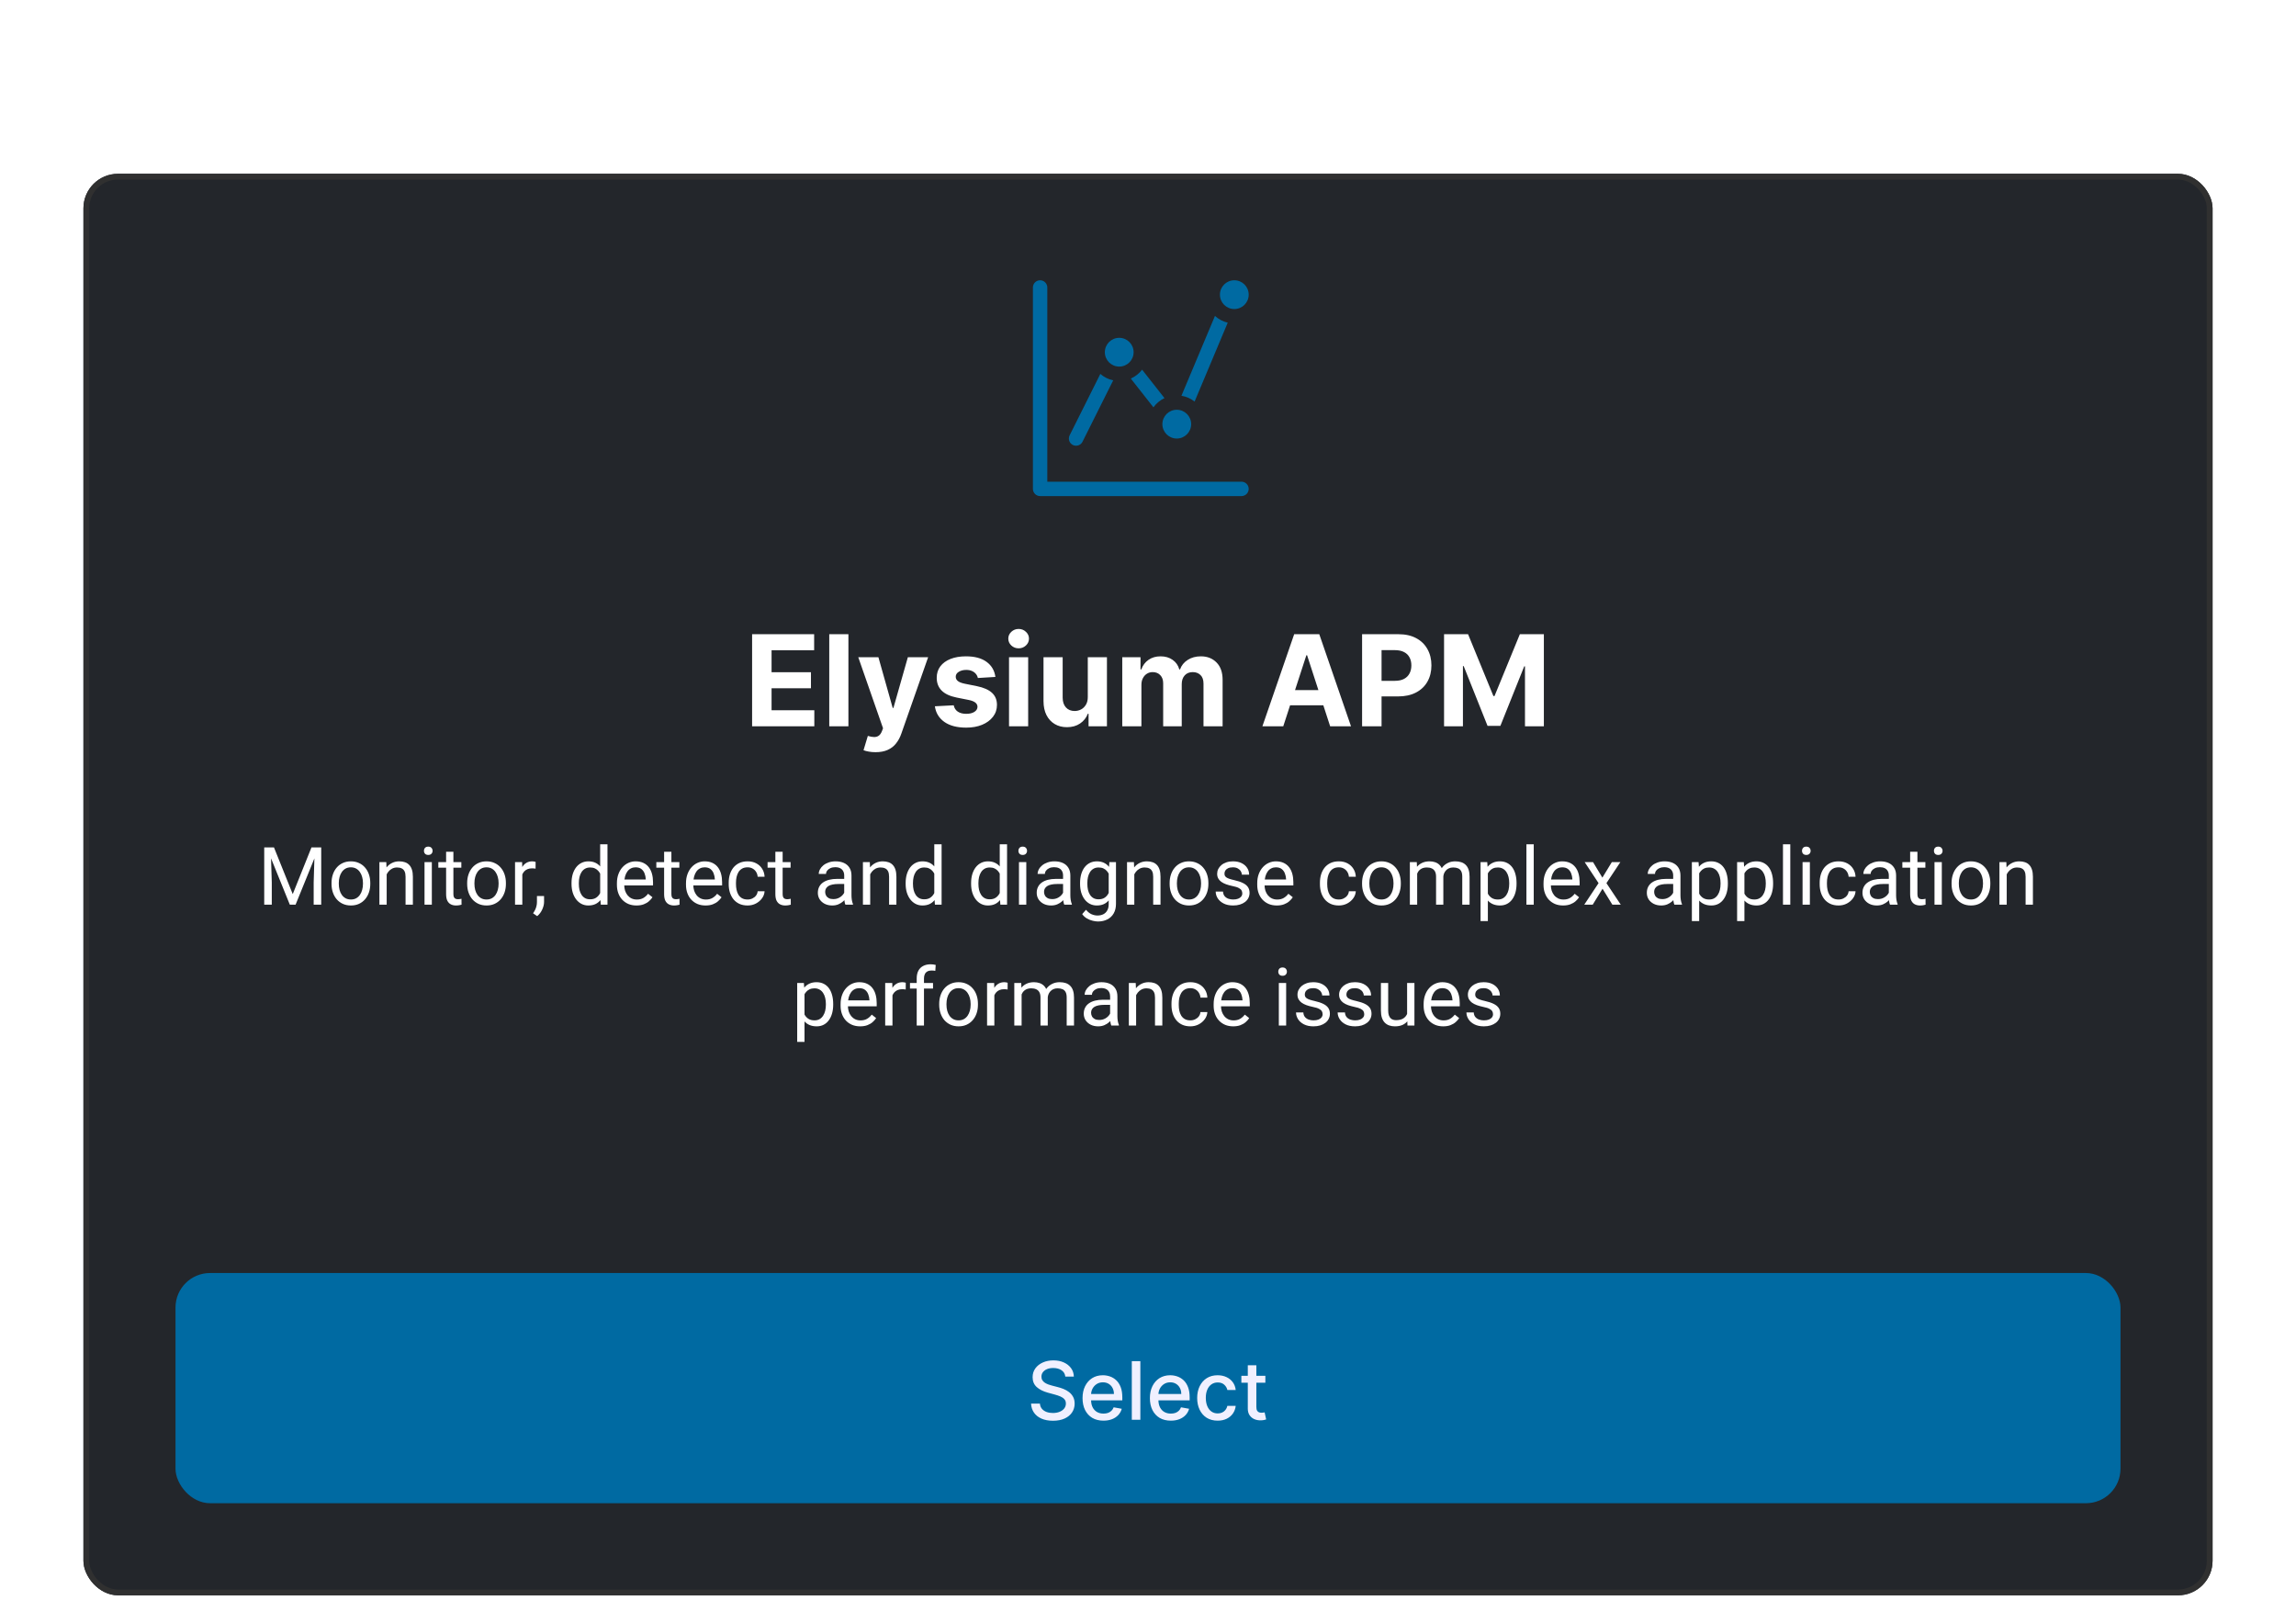 <svg width="399" height="282" viewBox="0 0 399 282" fill="none" xmlns="http://www.w3.org/2000/svg">
<g filter="url(#filter0_dddd_1_7830)">
<rect x="14.5" y="6" width="370" height="247" rx="6" fill="#23262B"/>
<rect x="15" y="6.5" width="369" height="246" rx="5.5" stroke="#303030"/>
<path d="M180.75 24.5C181.44 24.5 182 25.06 182 25.75V59.5H215.75C216.44 59.5 217 60.06 217 60.75C217 61.44 216.44 62 215.75 62H180.75C180.06 62 179.5 61.44 179.5 60.75V25.75C179.5 25.06 180.06 24.5 180.75 24.5ZM191.217 40.772C191.844 41.318 192.609 41.71 193.452 41.89L188.118 52.559C187.809 53.176 187.059 53.427 186.441 53.118C185.824 52.809 185.573 52.059 185.882 51.441L191.217 40.772ZM204.5 47C205.881 47 207 48.119 207 49.5C207 50.881 205.881 52 204.5 52C203.119 52 202 50.881 202 49.5C202 48.119 203.119 47 204.5 47ZM202.365 44.977C201.597 45.341 200.935 45.894 200.442 46.577L196.512 41.579C197.291 41.236 197.965 40.7 198.476 40.032L202.365 44.977ZM211.136 30.698C211.754 31.261 212.514 31.671 213.355 31.868L207.599 45.576C206.948 45.062 206.166 44.705 205.312 44.565L211.136 30.698ZM194.5 34.5C195.881 34.5 197 35.619 197 37C197 38.381 195.881 39.5 194.5 39.5C193.119 39.5 192 38.381 192 37C192 35.619 193.119 34.5 194.5 34.5ZM214.5 24.5C215.881 24.5 217 25.619 217 27C217 28.381 215.881 29.5 214.5 29.5C213.119 29.5 212 28.381 212 27C212 25.619 213.119 24.5 214.5 24.5Z" fill="#006AA2"/>
<path d="M130.701 102V86H141.482V88.789H134.084V92.602H140.928V95.391H134.084V99.211H141.514V102H130.701ZM147.438 86V102H144.109V86H147.438ZM152.158 106.5C151.736 106.5 151.34 106.466 150.971 106.398C150.606 106.336 150.304 106.255 150.064 106.156L150.814 103.672C151.205 103.792 151.557 103.857 151.869 103.867C152.187 103.878 152.46 103.805 152.689 103.648C152.924 103.492 153.114 103.227 153.26 102.852L153.455 102.344L149.15 90H152.65L155.135 98.812H155.26L157.768 90H161.291L156.627 103.297C156.403 103.943 156.098 104.505 155.713 104.984C155.333 105.469 154.851 105.841 154.268 106.102C153.684 106.367 152.981 106.5 152.158 106.5ZM172.979 93.422L169.932 93.609C169.88 93.349 169.768 93.115 169.596 92.906C169.424 92.693 169.197 92.523 168.916 92.398C168.64 92.268 168.309 92.203 167.924 92.203C167.408 92.203 166.973 92.312 166.619 92.531C166.265 92.745 166.088 93.031 166.088 93.391C166.088 93.677 166.202 93.919 166.432 94.117C166.661 94.315 167.054 94.474 167.611 94.594L169.783 95.031C170.95 95.271 171.82 95.656 172.393 96.188C172.965 96.719 173.252 97.417 173.252 98.281C173.252 99.068 173.02 99.758 172.557 100.352C172.098 100.945 171.468 101.409 170.666 101.742C169.869 102.07 168.95 102.234 167.908 102.234C166.32 102.234 165.054 101.904 164.111 101.242C163.174 100.576 162.624 99.669 162.463 98.523L165.736 98.352C165.835 98.836 166.075 99.206 166.455 99.461C166.835 99.711 167.322 99.836 167.916 99.836C168.499 99.836 168.968 99.724 169.322 99.5C169.682 99.271 169.864 98.977 169.869 98.617C169.864 98.315 169.736 98.068 169.486 97.875C169.236 97.677 168.851 97.526 168.33 97.422L166.252 97.008C165.08 96.773 164.208 96.367 163.635 95.789C163.067 95.211 162.783 94.474 162.783 93.578C162.783 92.807 162.992 92.143 163.408 91.586C163.83 91.029 164.421 90.599 165.182 90.297C165.947 89.995 166.843 89.844 167.869 89.844C169.385 89.844 170.577 90.164 171.447 90.805C172.322 91.445 172.833 92.318 172.979 93.422ZM175.348 102V90H178.676V102H175.348ZM177.02 88.453C176.525 88.453 176.1 88.289 175.746 87.961C175.397 87.628 175.223 87.229 175.223 86.766C175.223 86.307 175.397 85.914 175.746 85.586C176.1 85.253 176.525 85.086 177.02 85.086C177.514 85.086 177.936 85.253 178.285 85.586C178.639 85.914 178.816 86.307 178.816 86.766C178.816 87.229 178.639 87.628 178.285 87.961C177.936 88.289 177.514 88.453 177.02 88.453ZM189.037 96.891V90H192.365V102H189.17V99.82H189.045C188.774 100.523 188.324 101.089 187.693 101.516C187.068 101.943 186.305 102.156 185.404 102.156C184.602 102.156 183.896 101.974 183.287 101.609C182.678 101.245 182.201 100.727 181.857 100.055C181.519 99.383 181.347 98.578 181.342 97.641V90H184.67V97.047C184.675 97.755 184.865 98.315 185.24 98.727C185.615 99.138 186.118 99.344 186.748 99.344C187.149 99.344 187.524 99.253 187.873 99.07C188.222 98.883 188.503 98.607 188.717 98.242C188.936 97.878 189.042 97.427 189.037 96.891ZM195.027 102V90H198.199V92.117H198.34C198.59 91.414 199.007 90.859 199.59 90.453C200.173 90.047 200.871 89.844 201.684 89.844C202.507 89.844 203.207 90.049 203.785 90.461C204.363 90.867 204.749 91.419 204.941 92.117H205.066C205.311 91.43 205.754 90.88 206.395 90.469C207.04 90.052 207.803 89.844 208.684 89.844C209.803 89.844 210.712 90.201 211.41 90.914C212.113 91.622 212.465 92.628 212.465 93.93V102H209.145V94.586C209.145 93.919 208.967 93.419 208.613 93.086C208.259 92.753 207.816 92.586 207.285 92.586C206.681 92.586 206.21 92.779 205.871 93.164C205.533 93.544 205.363 94.047 205.363 94.672V102H202.137V94.516C202.137 93.927 201.967 93.458 201.629 93.109C201.296 92.76 200.855 92.586 200.309 92.586C199.939 92.586 199.605 92.68 199.309 92.867C199.017 93.049 198.785 93.307 198.613 93.641C198.441 93.969 198.355 94.354 198.355 94.797V102H195.027ZM223.006 102H219.381L224.904 86H229.264L234.779 102H231.154L227.146 89.656H227.021L223.006 102ZM222.779 95.711H231.342V98.352H222.779V95.711ZM236.705 102V86H243.018C244.231 86 245.265 86.232 246.119 86.695C246.973 87.154 247.624 87.792 248.072 88.609C248.525 89.422 248.752 90.359 248.752 91.422C248.752 92.484 248.523 93.422 248.064 94.234C247.606 95.047 246.942 95.68 246.072 96.133C245.208 96.586 244.161 96.812 242.932 96.812H238.908V94.102H242.385C243.036 94.102 243.572 93.99 243.994 93.766C244.421 93.537 244.739 93.221 244.947 92.82C245.161 92.414 245.268 91.948 245.268 91.422C245.268 90.891 245.161 90.427 244.947 90.031C244.739 89.63 244.421 89.32 243.994 89.102C243.567 88.878 243.025 88.766 242.369 88.766H240.088V102H236.705ZM250.949 86H255.121L259.527 96.75H259.715L264.121 86H268.293V102H265.012V91.586H264.879L260.738 101.922H258.504L254.363 91.547H254.23V102H250.949V86Z" fill="white"/>
<g clip-path="url(#clip0_1_7830)">
<path d="M46.334 123.047H47.612L50.873 131.161L54.127 123.047H55.412L51.365 133H50.367L46.334 123.047ZM45.917 123.047H47.045L47.23 129.117V133H45.917V123.047ZM54.694 123.047H55.822V133H54.51V129.117L54.694 123.047ZM57.613 129.384V129.227C57.613 128.693 57.691 128.199 57.846 127.743C58.001 127.283 58.224 126.884 58.516 126.547C58.807 126.205 59.16 125.941 59.575 125.754C59.99 125.562 60.455 125.467 60.97 125.467C61.489 125.467 61.956 125.562 62.371 125.754C62.79 125.941 63.146 126.205 63.438 126.547C63.734 126.884 63.959 127.283 64.114 127.743C64.269 128.199 64.347 128.693 64.347 129.227V129.384C64.347 129.917 64.269 130.411 64.114 130.867C63.959 131.323 63.734 131.722 63.438 132.063C63.146 132.401 62.793 132.665 62.378 132.856C61.968 133.043 61.503 133.137 60.983 133.137C60.464 133.137 59.997 133.043 59.582 132.856C59.167 132.665 58.812 132.401 58.516 132.063C58.224 131.722 58.001 131.323 57.846 130.867C57.691 130.411 57.613 129.917 57.613 129.384ZM58.878 129.227V129.384C58.878 129.753 58.921 130.102 59.008 130.43C59.094 130.753 59.224 131.04 59.398 131.291C59.575 131.542 59.796 131.74 60.06 131.886C60.325 132.027 60.633 132.098 60.983 132.098C61.33 132.098 61.633 132.027 61.893 131.886C62.157 131.74 62.376 131.542 62.549 131.291C62.722 131.04 62.852 130.753 62.938 130.43C63.03 130.102 63.075 129.753 63.075 129.384V129.227C63.075 128.862 63.03 128.518 62.938 128.194C62.852 127.866 62.72 127.577 62.542 127.326C62.369 127.071 62.15 126.87 61.886 126.725C61.626 126.579 61.321 126.506 60.97 126.506C60.623 126.506 60.318 126.579 60.054 126.725C59.794 126.87 59.575 127.071 59.398 127.326C59.224 127.577 59.094 127.866 59.008 128.194C58.921 128.518 58.878 128.862 58.878 129.227ZM67.197 127.183V133H65.933V125.604H67.129L67.197 127.183ZM66.897 129.021L66.37 129.001C66.375 128.495 66.45 128.028 66.596 127.6C66.742 127.167 66.947 126.791 67.211 126.472C67.475 126.153 67.79 125.907 68.154 125.733C68.523 125.556 68.931 125.467 69.378 125.467C69.743 125.467 70.071 125.517 70.362 125.617C70.654 125.713 70.902 125.868 71.107 126.082C71.317 126.296 71.477 126.574 71.586 126.916C71.695 127.253 71.75 127.666 71.75 128.153V133H70.478V128.14C70.478 127.752 70.421 127.442 70.308 127.21C70.194 126.973 70.027 126.802 69.809 126.697C69.59 126.588 69.321 126.533 69.002 126.533C68.688 126.533 68.4 126.599 68.141 126.731C67.885 126.864 67.664 127.046 67.478 127.278C67.295 127.511 67.152 127.777 67.047 128.078C66.947 128.374 66.897 128.689 66.897 129.021ZM75.045 125.604V133H73.773V125.604H75.045ZM73.678 123.642C73.678 123.437 73.739 123.263 73.862 123.122C73.99 122.981 74.177 122.91 74.423 122.91C74.664 122.91 74.849 122.981 74.977 123.122C75.109 123.263 75.175 123.437 75.175 123.642C75.175 123.838 75.109 124.006 74.977 124.147C74.849 124.284 74.664 124.353 74.423 124.353C74.177 124.353 73.99 124.284 73.862 124.147C73.739 124.006 73.678 123.838 73.678 123.642ZM80.172 125.604V126.574H76.173V125.604H80.172ZM77.526 123.806H78.791V131.168C78.791 131.419 78.83 131.608 78.907 131.735C78.985 131.863 79.085 131.947 79.208 131.988C79.331 132.029 79.463 132.05 79.605 132.05C79.709 132.05 79.819 132.041 79.933 132.022C80.051 132 80.14 131.981 80.199 131.968L80.206 133C80.106 133.032 79.974 133.062 79.81 133.089C79.65 133.121 79.456 133.137 79.228 133.137C78.919 133.137 78.634 133.075 78.374 132.952C78.114 132.829 77.907 132.624 77.752 132.337C77.602 132.045 77.526 131.653 77.526 131.161V123.806ZM81.184 129.384V129.227C81.184 128.693 81.261 128.199 81.416 127.743C81.571 127.283 81.794 126.884 82.086 126.547C82.378 126.205 82.731 125.941 83.145 125.754C83.56 125.562 84.025 125.467 84.54 125.467C85.06 125.467 85.527 125.562 85.941 125.754C86.361 125.941 86.716 126.205 87.008 126.547C87.304 126.884 87.53 127.283 87.685 127.743C87.84 128.199 87.917 128.693 87.917 129.227V129.384C87.917 129.917 87.84 130.411 87.685 130.867C87.53 131.323 87.304 131.722 87.008 132.063C86.716 132.401 86.363 132.665 85.948 132.856C85.538 133.043 85.073 133.137 84.554 133.137C84.034 133.137 83.567 133.043 83.152 132.856C82.738 132.665 82.382 132.401 82.086 132.063C81.794 131.722 81.571 131.323 81.416 130.867C81.261 130.411 81.184 129.917 81.184 129.384ZM82.448 129.227V129.384C82.448 129.753 82.492 130.102 82.578 130.43C82.665 130.753 82.795 131.04 82.968 131.291C83.145 131.542 83.367 131.74 83.631 131.886C83.895 132.027 84.203 132.098 84.554 132.098C84.9 132.098 85.203 132.027 85.463 131.886C85.727 131.74 85.946 131.542 86.119 131.291C86.292 131.04 86.422 130.753 86.509 130.43C86.6 130.102 86.645 129.753 86.645 129.384V129.227C86.645 128.862 86.6 128.518 86.509 128.194C86.422 127.866 86.29 127.577 86.112 127.326C85.939 127.071 85.72 126.87 85.456 126.725C85.196 126.579 84.891 126.506 84.54 126.506C84.194 126.506 83.888 126.579 83.624 126.725C83.364 126.87 83.145 127.071 82.968 127.326C82.795 127.577 82.665 127.866 82.578 128.194C82.492 128.518 82.448 128.862 82.448 129.227ZM90.768 126.766V133H89.503V125.604H90.733L90.768 126.766ZM93.078 125.562L93.071 126.738C92.966 126.715 92.866 126.702 92.77 126.697C92.679 126.688 92.575 126.684 92.456 126.684C92.164 126.684 91.907 126.729 91.684 126.82C91.46 126.911 91.271 127.039 91.116 127.203C90.961 127.367 90.838 127.563 90.747 127.791C90.66 128.014 90.603 128.26 90.576 128.529L90.221 128.734C90.221 128.288 90.264 127.868 90.351 127.477C90.442 127.085 90.581 126.738 90.768 126.438C90.954 126.132 91.191 125.895 91.478 125.727C91.77 125.553 92.117 125.467 92.518 125.467C92.609 125.467 92.713 125.478 92.832 125.501C92.951 125.519 93.033 125.54 93.078 125.562ZM94.548 131.496V132.515C94.548 132.929 94.443 133.367 94.233 133.827C94.024 134.292 93.73 134.679 93.352 134.989L92.634 134.49C92.78 134.29 92.903 134.085 93.003 133.875C93.103 133.67 93.178 133.456 93.228 133.232C93.283 133.014 93.311 132.781 93.311 132.535V131.496H94.548ZM104.296 131.564V122.5H105.567V133H104.405L104.296 131.564ZM99.319 129.384V129.24C99.319 128.675 99.388 128.162 99.524 127.702C99.666 127.237 99.864 126.839 100.119 126.506C100.379 126.173 100.687 125.918 101.042 125.74C101.402 125.558 101.803 125.467 102.245 125.467C102.71 125.467 103.116 125.549 103.462 125.713C103.813 125.872 104.109 126.107 104.351 126.417C104.597 126.722 104.79 127.091 104.932 127.524C105.073 127.957 105.171 128.447 105.226 128.994V129.623C105.175 130.165 105.077 130.653 104.932 131.086C104.79 131.519 104.597 131.888 104.351 132.193C104.109 132.499 103.813 132.733 103.462 132.897C103.111 133.057 102.701 133.137 102.231 133.137C101.799 133.137 101.402 133.043 101.042 132.856C100.687 132.67 100.379 132.408 100.119 132.07C99.864 131.733 99.666 131.337 99.524 130.881C99.388 130.421 99.319 129.922 99.319 129.384ZM100.591 129.24V129.384C100.591 129.753 100.627 130.099 100.7 130.423C100.778 130.746 100.896 131.031 101.056 131.277C101.215 131.523 101.418 131.717 101.664 131.858C101.91 131.995 102.204 132.063 102.546 132.063C102.965 132.063 103.309 131.975 103.578 131.797C103.852 131.619 104.07 131.384 104.234 131.093C104.398 130.801 104.526 130.484 104.617 130.143V128.495C104.562 128.244 104.483 128.003 104.378 127.771C104.278 127.534 104.146 127.324 103.981 127.142C103.822 126.955 103.624 126.807 103.387 126.697C103.154 126.588 102.879 126.533 102.56 126.533C102.213 126.533 101.915 126.606 101.664 126.752C101.418 126.893 101.215 127.089 101.056 127.34C100.896 127.586 100.778 127.873 100.7 128.201C100.627 128.525 100.591 128.871 100.591 129.24ZM110.605 133.137C110.09 133.137 109.623 133.05 109.204 132.877C108.789 132.699 108.432 132.451 108.131 132.132C107.835 131.813 107.607 131.435 107.447 130.997C107.288 130.56 107.208 130.081 107.208 129.562V129.274C107.208 128.673 107.297 128.137 107.475 127.668C107.652 127.194 107.894 126.793 108.199 126.465C108.505 126.137 108.851 125.888 109.238 125.72C109.626 125.551 110.027 125.467 110.441 125.467C110.97 125.467 111.426 125.558 111.809 125.74C112.196 125.923 112.513 126.178 112.759 126.506C113.005 126.829 113.187 127.212 113.306 127.654C113.424 128.092 113.483 128.57 113.483 129.09V129.657H107.96V128.625H112.219V128.529C112.201 128.201 112.132 127.882 112.014 127.572C111.9 127.262 111.717 127.007 111.467 126.807C111.216 126.606 110.874 126.506 110.441 126.506C110.154 126.506 109.89 126.567 109.648 126.69C109.407 126.809 109.2 126.987 109.026 127.224C108.853 127.461 108.719 127.75 108.623 128.092C108.527 128.434 108.479 128.828 108.479 129.274V129.562C108.479 129.912 108.527 130.243 108.623 130.553C108.723 130.858 108.867 131.127 109.054 131.359C109.245 131.592 109.475 131.774 109.744 131.906C110.018 132.038 110.327 132.104 110.674 132.104C111.12 132.104 111.499 132.013 111.809 131.831C112.118 131.649 112.39 131.405 112.622 131.1L113.388 131.708C113.228 131.95 113.025 132.18 112.779 132.398C112.533 132.617 112.23 132.795 111.87 132.932C111.515 133.068 111.093 133.137 110.605 133.137ZM118.057 125.604V126.574H114.058V125.604H118.057ZM115.411 123.806H116.676V131.168C116.676 131.419 116.715 131.608 116.792 131.735C116.869 131.863 116.97 131.947 117.093 131.988C117.216 132.029 117.348 132.05 117.489 132.05C117.594 132.05 117.703 132.041 117.817 132.022C117.936 132 118.025 131.981 118.084 131.968L118.091 133C117.991 133.032 117.858 133.062 117.694 133.089C117.535 133.121 117.341 133.137 117.113 133.137C116.803 133.137 116.519 133.075 116.259 132.952C115.999 132.829 115.792 132.624 115.637 132.337C115.486 132.045 115.411 131.653 115.411 131.161V123.806ZM122.609 133.137C122.094 133.137 121.627 133.05 121.208 132.877C120.793 132.699 120.436 132.451 120.135 132.132C119.839 131.813 119.611 131.435 119.451 130.997C119.292 130.56 119.212 130.081 119.212 129.562V129.274C119.212 128.673 119.301 128.137 119.479 127.668C119.656 127.194 119.898 126.793 120.203 126.465C120.508 126.137 120.855 125.888 121.242 125.72C121.63 125.551 122.031 125.467 122.445 125.467C122.974 125.467 123.43 125.558 123.812 125.74C124.2 125.923 124.517 126.178 124.763 126.506C125.009 126.829 125.191 127.212 125.31 127.654C125.428 128.092 125.487 128.57 125.487 129.09V129.657H119.964V128.625H124.223V128.529C124.204 128.201 124.136 127.882 124.018 127.572C123.904 127.262 123.721 127.007 123.471 126.807C123.22 126.606 122.878 126.506 122.445 126.506C122.158 126.506 121.894 126.567 121.652 126.69C121.411 126.809 121.203 126.987 121.03 127.224C120.857 127.461 120.723 127.75 120.627 128.092C120.531 128.434 120.483 128.828 120.483 129.274V129.562C120.483 129.912 120.531 130.243 120.627 130.553C120.727 130.858 120.871 131.127 121.058 131.359C121.249 131.592 121.479 131.774 121.748 131.906C122.021 132.038 122.331 132.104 122.678 132.104C123.124 132.104 123.503 132.013 123.812 131.831C124.122 131.649 124.394 131.405 124.626 131.1L125.392 131.708C125.232 131.95 125.029 132.18 124.783 132.398C124.537 132.617 124.234 132.795 123.874 132.932C123.519 133.068 123.097 133.137 122.609 133.137ZM129.924 132.098C130.225 132.098 130.503 132.036 130.758 131.913C131.013 131.79 131.223 131.621 131.387 131.407C131.551 131.188 131.644 130.94 131.667 130.662H132.87C132.847 131.1 132.699 131.507 132.426 131.886C132.157 132.259 131.804 132.562 131.366 132.795C130.929 133.023 130.448 133.137 129.924 133.137C129.368 133.137 128.882 133.039 128.468 132.843C128.058 132.647 127.716 132.378 127.442 132.036C127.174 131.694 126.971 131.302 126.834 130.86C126.702 130.414 126.636 129.942 126.636 129.445V129.158C126.636 128.661 126.702 128.192 126.834 127.75C126.971 127.303 127.174 126.909 127.442 126.567C127.716 126.226 128.058 125.957 128.468 125.761C128.882 125.565 129.368 125.467 129.924 125.467C130.503 125.467 131.008 125.585 131.441 125.822C131.874 126.055 132.214 126.374 132.46 126.779C132.711 127.18 132.847 127.636 132.87 128.146H131.667C131.644 127.841 131.558 127.565 131.407 127.319C131.261 127.073 131.061 126.877 130.806 126.731C130.555 126.581 130.261 126.506 129.924 126.506C129.536 126.506 129.211 126.583 128.946 126.738C128.687 126.889 128.479 127.094 128.324 127.354C128.174 127.609 128.064 127.894 127.996 128.208C127.932 128.518 127.9 128.835 127.9 129.158V129.445C127.9 129.769 127.932 130.088 127.996 130.402C128.06 130.717 128.167 131.002 128.317 131.257C128.472 131.512 128.68 131.717 128.939 131.872C129.204 132.022 129.532 132.098 129.924 132.098ZM137.389 125.604V126.574H133.39V125.604H137.389ZM134.743 123.806H136.008V131.168C136.008 131.419 136.047 131.608 136.124 131.735C136.201 131.863 136.302 131.947 136.425 131.988C136.548 132.029 136.68 132.05 136.821 132.05C136.926 132.05 137.035 132.041 137.149 132.022C137.268 132 137.357 131.981 137.416 131.968L137.423 133C137.323 133.032 137.19 133.062 137.026 133.089C136.867 133.121 136.673 133.137 136.445 133.137C136.135 133.137 135.851 133.075 135.591 132.952C135.331 132.829 135.124 132.624 134.969 132.337C134.818 132.045 134.743 131.653 134.743 131.161V123.806ZM146.706 131.735V127.928C146.706 127.636 146.647 127.383 146.528 127.169C146.414 126.95 146.241 126.782 146.009 126.663C145.776 126.545 145.489 126.485 145.147 126.485C144.828 126.485 144.548 126.54 144.307 126.649C144.07 126.759 143.883 126.902 143.746 127.08C143.614 127.258 143.548 127.449 143.548 127.654H142.283C142.283 127.39 142.352 127.128 142.488 126.868C142.625 126.608 142.821 126.374 143.076 126.164C143.336 125.95 143.646 125.781 144.006 125.658C144.37 125.531 144.776 125.467 145.223 125.467C145.76 125.467 146.234 125.558 146.645 125.74C147.059 125.923 147.383 126.198 147.615 126.567C147.852 126.932 147.971 127.39 147.971 127.941V131.387C147.971 131.633 147.991 131.895 148.032 132.173C148.078 132.451 148.144 132.69 148.23 132.891V133H146.911C146.847 132.854 146.797 132.66 146.761 132.419C146.724 132.173 146.706 131.945 146.706 131.735ZM146.925 128.516L146.938 129.404H145.66C145.3 129.404 144.979 129.434 144.696 129.493C144.414 129.548 144.177 129.632 143.985 129.746C143.794 129.86 143.648 130.004 143.548 130.177C143.448 130.345 143.397 130.544 143.397 130.771C143.397 131.004 143.45 131.216 143.555 131.407C143.66 131.599 143.817 131.751 144.026 131.865C144.241 131.975 144.503 132.029 144.812 132.029C145.2 132.029 145.542 131.947 145.838 131.783C146.134 131.619 146.369 131.419 146.542 131.182C146.72 130.945 146.815 130.715 146.829 130.491L147.369 131.1C147.337 131.291 147.251 131.503 147.109 131.735C146.968 131.968 146.779 132.191 146.542 132.405C146.31 132.615 146.032 132.79 145.708 132.932C145.389 133.068 145.029 133.137 144.628 133.137C144.127 133.137 143.687 133.039 143.309 132.843C142.935 132.647 142.643 132.385 142.434 132.057C142.229 131.724 142.126 131.353 142.126 130.942C142.126 130.546 142.203 130.197 142.358 129.896C142.513 129.591 142.737 129.338 143.028 129.138C143.32 128.933 143.671 128.778 144.081 128.673C144.491 128.568 144.949 128.516 145.455 128.516H146.925ZM151.225 127.183V133H149.96V125.604H151.156L151.225 127.183ZM150.924 129.021L150.397 129.001C150.402 128.495 150.477 128.028 150.623 127.6C150.769 127.167 150.974 126.791 151.238 126.472C151.503 126.153 151.817 125.907 152.182 125.733C152.551 125.556 152.959 125.467 153.405 125.467C153.77 125.467 154.098 125.517 154.39 125.617C154.681 125.713 154.93 125.868 155.135 126.082C155.344 126.296 155.504 126.574 155.613 126.916C155.723 127.253 155.777 127.666 155.777 128.153V133H154.506V128.14C154.506 127.752 154.449 127.442 154.335 127.21C154.221 126.973 154.055 126.802 153.836 126.697C153.617 126.588 153.348 126.533 153.029 126.533C152.715 126.533 152.428 126.599 152.168 126.731C151.913 126.864 151.692 127.046 151.505 127.278C151.323 127.511 151.179 127.777 151.074 128.078C150.974 128.374 150.924 128.689 150.924 129.021ZM162.36 131.564V122.5H163.632V133H162.47L162.36 131.564ZM157.384 129.384V129.24C157.384 128.675 157.452 128.162 157.589 127.702C157.73 127.237 157.928 126.839 158.184 126.506C158.443 126.173 158.751 125.918 159.106 125.74C159.466 125.558 159.868 125.467 160.31 125.467C160.774 125.467 161.18 125.549 161.526 125.713C161.877 125.872 162.174 126.107 162.415 126.417C162.661 126.722 162.855 127.091 162.996 127.524C163.137 127.957 163.235 128.447 163.29 128.994V129.623C163.24 130.165 163.142 130.653 162.996 131.086C162.855 131.519 162.661 131.888 162.415 132.193C162.174 132.499 161.877 132.733 161.526 132.897C161.175 133.057 160.765 133.137 160.296 133.137C159.863 133.137 159.466 133.043 159.106 132.856C158.751 132.67 158.443 132.408 158.184 132.07C157.928 131.733 157.73 131.337 157.589 130.881C157.452 130.421 157.384 129.922 157.384 129.384ZM158.655 129.24V129.384C158.655 129.753 158.692 130.099 158.765 130.423C158.842 130.746 158.961 131.031 159.12 131.277C159.28 131.523 159.482 131.717 159.729 131.858C159.975 131.995 160.269 132.063 160.61 132.063C161.03 132.063 161.374 131.975 161.643 131.797C161.916 131.619 162.135 131.384 162.299 131.093C162.463 130.801 162.59 130.484 162.682 130.143V128.495C162.627 128.244 162.547 128.003 162.442 127.771C162.342 127.534 162.21 127.324 162.046 127.142C161.886 126.955 161.688 126.807 161.451 126.697C161.219 126.588 160.943 126.533 160.624 126.533C160.278 126.533 159.979 126.606 159.729 126.752C159.482 126.893 159.28 127.089 159.12 127.34C158.961 127.586 158.842 127.873 158.765 128.201C158.692 128.525 158.655 128.871 158.655 129.24ZM173.735 131.564V122.5H175.007V133H173.845L173.735 131.564ZM168.759 129.384V129.24C168.759 128.675 168.827 128.162 168.964 127.702C169.105 127.237 169.303 126.839 169.559 126.506C169.818 126.173 170.126 125.918 170.481 125.74C170.841 125.558 171.243 125.467 171.685 125.467C172.149 125.467 172.555 125.549 172.901 125.713C173.252 125.872 173.549 126.107 173.79 126.417C174.036 126.722 174.23 127.091 174.371 127.524C174.512 127.957 174.61 128.447 174.665 128.994V129.623C174.615 130.165 174.517 130.653 174.371 131.086C174.23 131.519 174.036 131.888 173.79 132.193C173.549 132.499 173.252 132.733 172.901 132.897C172.55 133.057 172.14 133.137 171.671 133.137C171.238 133.137 170.841 133.043 170.481 132.856C170.126 132.67 169.818 132.408 169.559 132.07C169.303 131.733 169.105 131.337 168.964 130.881C168.827 130.421 168.759 129.922 168.759 129.384ZM170.03 129.24V129.384C170.03 129.753 170.067 130.099 170.14 130.423C170.217 130.746 170.336 131.031 170.495 131.277C170.655 131.523 170.857 131.717 171.104 131.858C171.35 131.995 171.644 132.063 171.985 132.063C172.405 132.063 172.749 131.975 173.018 131.797C173.291 131.619 173.51 131.384 173.674 131.093C173.838 130.801 173.965 130.484 174.057 130.143V128.495C174.002 128.244 173.922 128.003 173.817 127.771C173.717 127.534 173.585 127.324 173.421 127.142C173.261 126.955 173.063 126.807 172.826 126.697C172.594 126.588 172.318 126.533 171.999 126.533C171.653 126.533 171.354 126.606 171.104 126.752C170.857 126.893 170.655 127.089 170.495 127.34C170.336 127.586 170.217 127.873 170.14 128.201C170.067 128.525 170.03 128.871 170.03 129.24ZM178.35 125.604V133H177.078V125.604H178.35ZM176.982 123.642C176.982 123.437 177.044 123.263 177.167 123.122C177.295 122.981 177.481 122.91 177.728 122.91C177.969 122.91 178.154 122.981 178.281 123.122C178.413 123.263 178.479 123.437 178.479 123.642C178.479 123.838 178.413 124.006 178.281 124.147C178.154 124.284 177.969 124.353 177.728 124.353C177.481 124.353 177.295 124.284 177.167 124.147C177.044 124.006 176.982 123.838 176.982 123.642ZM184.741 131.735V127.928C184.741 127.636 184.682 127.383 184.563 127.169C184.45 126.95 184.276 126.782 184.044 126.663C183.812 126.545 183.524 126.485 183.183 126.485C182.864 126.485 182.583 126.54 182.342 126.649C182.105 126.759 181.918 126.902 181.781 127.08C181.649 127.258 181.583 127.449 181.583 127.654H180.318C180.318 127.39 180.387 127.128 180.523 126.868C180.66 126.608 180.856 126.374 181.111 126.164C181.371 125.95 181.681 125.781 182.041 125.658C182.406 125.531 182.811 125.467 183.258 125.467C183.796 125.467 184.27 125.558 184.68 125.74C185.094 125.923 185.418 126.198 185.65 126.567C185.887 126.932 186.006 127.39 186.006 127.941V131.387C186.006 131.633 186.026 131.895 186.067 132.173C186.113 132.451 186.179 132.69 186.266 132.891V133H184.946C184.882 132.854 184.832 132.66 184.796 132.419C184.759 132.173 184.741 131.945 184.741 131.735ZM184.96 128.516L184.974 129.404H183.695C183.335 129.404 183.014 129.434 182.731 129.493C182.449 129.548 182.212 129.632 182.021 129.746C181.829 129.86 181.683 130.004 181.583 130.177C181.483 130.345 181.433 130.544 181.433 130.771C181.433 131.004 181.485 131.216 181.59 131.407C181.695 131.599 181.852 131.751 182.062 131.865C182.276 131.975 182.538 132.029 182.848 132.029C183.235 132.029 183.577 131.947 183.873 131.783C184.169 131.619 184.404 131.419 184.577 131.182C184.755 130.945 184.851 130.715 184.864 130.491L185.404 131.1C185.372 131.291 185.286 131.503 185.145 131.735C185.003 131.968 184.814 132.191 184.577 132.405C184.345 132.615 184.067 132.79 183.743 132.932C183.424 133.068 183.064 133.137 182.663 133.137C182.162 133.137 181.722 133.039 181.344 132.843C180.97 132.647 180.678 132.385 180.469 132.057C180.264 131.724 180.161 131.353 180.161 130.942C180.161 130.546 180.239 130.197 180.394 129.896C180.549 129.591 180.772 129.338 181.063 129.138C181.355 128.933 181.706 128.778 182.116 128.673C182.526 128.568 182.984 128.516 183.49 128.516H184.96ZM192.787 125.604H193.936V132.843C193.936 133.494 193.803 134.05 193.539 134.511C193.275 134.971 192.906 135.32 192.432 135.557C191.962 135.798 191.42 135.919 190.805 135.919C190.549 135.919 190.249 135.878 189.902 135.796C189.561 135.718 189.223 135.584 188.891 135.393C188.562 135.206 188.287 134.953 188.063 134.634L188.727 133.882C189.036 134.256 189.36 134.515 189.697 134.661C190.039 134.807 190.376 134.88 190.709 134.88C191.11 134.88 191.456 134.805 191.748 134.654C192.04 134.504 192.265 134.281 192.425 133.984C192.589 133.693 192.671 133.333 192.671 132.904V127.23L192.787 125.604ZM187.694 129.384V129.24C187.694 128.675 187.76 128.162 187.893 127.702C188.029 127.237 188.223 126.839 188.474 126.506C188.729 126.173 189.036 125.918 189.396 125.74C189.757 125.558 190.162 125.467 190.613 125.467C191.078 125.467 191.484 125.549 191.83 125.713C192.181 125.872 192.477 126.107 192.719 126.417C192.965 126.722 193.159 127.091 193.3 127.524C193.441 127.957 193.539 128.447 193.594 128.994V129.623C193.544 130.165 193.446 130.653 193.3 131.086C193.159 131.519 192.965 131.888 192.719 132.193C192.477 132.499 192.181 132.733 191.83 132.897C191.479 133.057 191.069 133.137 190.6 133.137C190.158 133.137 189.757 133.043 189.396 132.856C189.041 132.67 188.736 132.408 188.48 132.07C188.225 131.733 188.029 131.337 187.893 130.881C187.76 130.421 187.694 129.922 187.694 129.384ZM188.959 129.24V129.384C188.959 129.753 188.995 130.099 189.068 130.423C189.146 130.746 189.262 131.031 189.417 131.277C189.576 131.523 189.779 131.717 190.025 131.858C190.271 131.995 190.565 132.063 190.907 132.063C191.326 132.063 191.673 131.975 191.946 131.797C192.22 131.619 192.436 131.384 192.596 131.093C192.76 130.801 192.887 130.484 192.979 130.143V128.495C192.928 128.244 192.851 128.003 192.746 127.771C192.646 127.534 192.514 127.324 192.35 127.142C192.19 126.955 191.992 126.807 191.755 126.697C191.518 126.588 191.24 126.533 190.921 126.533C190.575 126.533 190.276 126.606 190.025 126.752C189.779 126.893 189.576 127.089 189.417 127.34C189.262 127.586 189.146 127.873 189.068 128.201C188.995 128.525 188.959 128.871 188.959 129.24ZM197.121 127.183V133H195.856V125.604H197.053L197.121 127.183ZM196.82 129.021L196.294 129.001C196.299 128.495 196.374 128.028 196.52 127.6C196.665 127.167 196.87 126.791 197.135 126.472C197.399 126.153 197.714 125.907 198.078 125.733C198.447 125.556 198.855 125.467 199.302 125.467C199.666 125.467 199.994 125.517 200.286 125.617C200.578 125.713 200.826 125.868 201.031 126.082C201.241 126.296 201.4 126.574 201.51 126.916C201.619 127.253 201.674 127.666 201.674 128.153V133H200.402V128.14C200.402 127.752 200.345 127.442 200.231 127.21C200.118 126.973 199.951 126.802 199.732 126.697C199.514 126.588 199.245 126.533 198.926 126.533C198.611 126.533 198.324 126.599 198.064 126.731C197.809 126.864 197.588 127.046 197.401 127.278C197.219 127.511 197.076 127.777 196.971 128.078C196.87 128.374 196.82 128.689 196.82 129.021ZM203.26 129.384V129.227C203.26 128.693 203.337 128.199 203.492 127.743C203.647 127.283 203.87 126.884 204.162 126.547C204.454 126.205 204.807 125.941 205.222 125.754C205.636 125.562 206.101 125.467 206.616 125.467C207.136 125.467 207.603 125.562 208.018 125.754C208.437 125.941 208.792 126.205 209.084 126.547C209.38 126.884 209.606 127.283 209.761 127.743C209.916 128.199 209.993 128.693 209.993 129.227V129.384C209.993 129.917 209.916 130.411 209.761 130.867C209.606 131.323 209.38 131.722 209.084 132.063C208.792 132.401 208.439 132.665 208.024 132.856C207.614 133.043 207.149 133.137 206.63 133.137C206.11 133.137 205.643 133.043 205.229 132.856C204.814 132.665 204.458 132.401 204.162 132.063C203.87 131.722 203.647 131.323 203.492 130.867C203.337 130.411 203.26 129.917 203.26 129.384ZM204.524 129.227V129.384C204.524 129.753 204.568 130.102 204.654 130.43C204.741 130.753 204.871 131.04 205.044 131.291C205.222 131.542 205.443 131.74 205.707 131.886C205.971 132.027 206.279 132.098 206.63 132.098C206.976 132.098 207.279 132.027 207.539 131.886C207.803 131.74 208.022 131.542 208.195 131.291C208.368 131.04 208.498 130.753 208.585 130.43C208.676 130.102 208.722 129.753 208.722 129.384V129.227C208.722 128.862 208.676 128.518 208.585 128.194C208.498 127.866 208.366 127.577 208.188 127.326C208.015 127.071 207.797 126.87 207.532 126.725C207.272 126.579 206.967 126.506 206.616 126.506C206.27 126.506 205.965 126.579 205.7 126.725C205.44 126.87 205.222 127.071 205.044 127.326C204.871 127.577 204.741 127.866 204.654 128.194C204.568 128.518 204.524 128.862 204.524 129.227ZM215.886 131.038C215.886 130.856 215.845 130.687 215.763 130.532C215.685 130.373 215.523 130.229 215.277 130.102C215.036 129.969 214.671 129.855 214.184 129.76C213.773 129.673 213.402 129.571 213.069 129.452C212.741 129.334 212.461 129.19 212.229 129.021C212.001 128.853 211.825 128.655 211.702 128.427C211.579 128.199 211.518 127.932 211.518 127.627C211.518 127.335 211.581 127.06 211.709 126.8C211.841 126.54 212.026 126.31 212.263 126.109C212.504 125.909 212.794 125.752 213.131 125.638C213.468 125.524 213.844 125.467 214.259 125.467C214.851 125.467 215.357 125.572 215.776 125.781C216.196 125.991 216.517 126.271 216.74 126.622C216.964 126.968 217.075 127.354 217.075 127.777H215.811C215.811 127.572 215.749 127.374 215.626 127.183C215.507 126.987 215.332 126.825 215.1 126.697C214.872 126.57 214.591 126.506 214.259 126.506C213.908 126.506 213.623 126.561 213.404 126.67C213.19 126.775 213.033 126.909 212.933 127.073C212.837 127.237 212.789 127.41 212.789 127.593C212.789 127.729 212.812 127.853 212.857 127.962C212.908 128.067 212.994 128.165 213.117 128.256C213.24 128.342 213.413 128.424 213.637 128.502C213.86 128.579 214.145 128.657 214.491 128.734C215.097 128.871 215.596 129.035 215.988 129.227C216.38 129.418 216.672 129.653 216.863 129.931C217.055 130.209 217.15 130.546 217.15 130.942C217.15 131.266 217.082 131.562 216.945 131.831C216.813 132.1 216.619 132.332 216.364 132.528C216.114 132.72 215.813 132.87 215.462 132.979C215.116 133.084 214.726 133.137 214.293 133.137C213.641 133.137 213.09 133.021 212.639 132.788C212.188 132.556 211.846 132.255 211.613 131.886C211.381 131.517 211.265 131.127 211.265 130.717H212.536C212.554 131.063 212.655 131.339 212.837 131.544C213.019 131.744 213.243 131.888 213.507 131.975C213.771 132.057 214.033 132.098 214.293 132.098C214.639 132.098 214.929 132.052 215.161 131.961C215.398 131.87 215.578 131.744 215.701 131.585C215.824 131.425 215.886 131.243 215.886 131.038ZM221.881 133.137C221.366 133.137 220.899 133.05 220.479 132.877C220.065 132.699 219.707 132.451 219.406 132.132C219.11 131.813 218.882 131.435 218.723 130.997C218.563 130.56 218.483 130.081 218.483 129.562V129.274C218.483 128.673 218.572 128.137 218.75 127.668C218.928 127.194 219.169 126.793 219.475 126.465C219.78 126.137 220.126 125.888 220.514 125.72C220.901 125.551 221.302 125.467 221.717 125.467C222.245 125.467 222.701 125.558 223.084 125.74C223.471 125.923 223.788 126.178 224.034 126.506C224.28 126.829 224.463 127.212 224.581 127.654C224.7 128.092 224.759 128.57 224.759 129.09V129.657H219.235V128.625H223.494V128.529C223.476 128.201 223.408 127.882 223.289 127.572C223.175 127.262 222.993 127.007 222.742 126.807C222.492 126.606 222.15 126.506 221.717 126.506C221.43 126.506 221.165 126.567 220.924 126.69C220.682 126.809 220.475 126.987 220.302 127.224C220.129 127.461 219.994 127.75 219.898 128.092C219.803 128.434 219.755 128.828 219.755 129.274V129.562C219.755 129.912 219.803 130.243 219.898 130.553C219.999 130.858 220.142 131.127 220.329 131.359C220.521 131.592 220.751 131.774 221.02 131.906C221.293 132.038 221.603 132.104 221.949 132.104C222.396 132.104 222.774 132.013 223.084 131.831C223.394 131.649 223.665 131.405 223.897 131.1L224.663 131.708C224.504 131.95 224.301 132.18 224.055 132.398C223.809 132.617 223.506 132.795 223.146 132.932C222.79 133.068 222.368 133.137 221.881 133.137ZM232.668 132.098C232.969 132.098 233.247 132.036 233.502 131.913C233.757 131.79 233.967 131.621 234.131 131.407C234.295 131.188 234.388 130.94 234.411 130.662H235.614C235.591 131.1 235.443 131.507 235.17 131.886C234.901 132.259 234.548 132.562 234.11 132.795C233.673 133.023 233.192 133.137 232.668 133.137C232.112 133.137 231.627 133.039 231.212 132.843C230.802 132.647 230.46 132.378 230.187 132.036C229.918 131.694 229.715 131.302 229.578 130.86C229.446 130.414 229.38 129.942 229.38 129.445V129.158C229.38 128.661 229.446 128.192 229.578 127.75C229.715 127.303 229.918 126.909 230.187 126.567C230.46 126.226 230.802 125.957 231.212 125.761C231.627 125.565 232.112 125.467 232.668 125.467C233.247 125.467 233.753 125.585 234.186 125.822C234.618 126.055 234.958 126.374 235.204 126.779C235.455 127.18 235.591 127.636 235.614 128.146H234.411C234.388 127.841 234.302 127.565 234.151 127.319C234.006 127.073 233.805 126.877 233.55 126.731C233.299 126.581 233.005 126.506 232.668 126.506C232.281 126.506 231.955 126.583 231.69 126.738C231.431 126.889 231.223 127.094 231.068 127.354C230.918 127.609 230.809 127.894 230.74 128.208C230.676 128.518 230.645 128.835 230.645 129.158V129.445C230.645 129.769 230.676 130.088 230.74 130.402C230.804 130.717 230.911 131.002 231.062 131.257C231.216 131.512 231.424 131.717 231.684 131.872C231.948 132.022 232.276 132.098 232.668 132.098ZM236.701 129.384V129.227C236.701 128.693 236.779 128.199 236.934 127.743C237.089 127.283 237.312 126.884 237.604 126.547C237.895 126.205 238.248 125.941 238.663 125.754C239.078 125.562 239.543 125.467 240.058 125.467C240.577 125.467 241.044 125.562 241.459 125.754C241.878 125.941 242.234 126.205 242.525 126.547C242.822 126.884 243.047 127.283 243.202 127.743C243.357 128.199 243.435 128.693 243.435 129.227V129.384C243.435 129.917 243.357 130.411 243.202 130.867C243.047 131.323 242.822 131.722 242.525 132.063C242.234 132.401 241.881 132.665 241.466 132.856C241.056 133.043 240.591 133.137 240.071 133.137C239.552 133.137 239.085 133.043 238.67 132.856C238.255 132.665 237.9 132.401 237.604 132.063C237.312 131.722 237.089 131.323 236.934 130.867C236.779 130.411 236.701 129.917 236.701 129.384ZM237.966 129.227V129.384C237.966 129.753 238.009 130.102 238.096 130.43C238.182 130.753 238.312 131.04 238.485 131.291C238.663 131.542 238.884 131.74 239.148 131.886C239.413 132.027 239.72 132.098 240.071 132.098C240.418 132.098 240.721 132.027 240.98 131.886C241.245 131.74 241.464 131.542 241.637 131.291C241.81 131.04 241.94 130.753 242.026 130.43C242.118 130.102 242.163 129.753 242.163 129.384V129.227C242.163 128.862 242.118 128.518 242.026 128.194C241.94 127.866 241.808 127.577 241.63 127.326C241.457 127.071 241.238 126.87 240.974 126.725C240.714 126.579 240.409 126.506 240.058 126.506C239.711 126.506 239.406 126.579 239.142 126.725C238.882 126.87 238.663 127.071 238.485 127.326C238.312 127.577 238.182 127.866 238.096 128.194C238.009 128.518 237.966 128.862 237.966 129.227ZM246.278 127.073V133H245.007V125.604H246.21L246.278 127.073ZM246.019 129.021L245.431 129.001C245.435 128.495 245.501 128.028 245.629 127.6C245.757 127.167 245.946 126.791 246.196 126.472C246.447 126.153 246.759 125.907 247.133 125.733C247.507 125.556 247.939 125.467 248.432 125.467C248.778 125.467 249.097 125.517 249.389 125.617C249.68 125.713 249.933 125.866 250.147 126.075C250.362 126.285 250.528 126.554 250.646 126.882C250.765 127.21 250.824 127.606 250.824 128.071V133H249.56V128.133C249.56 127.745 249.493 127.436 249.361 127.203C249.234 126.971 249.051 126.802 248.814 126.697C248.577 126.588 248.299 126.533 247.98 126.533C247.607 126.533 247.295 126.599 247.044 126.731C246.793 126.864 246.593 127.046 246.442 127.278C246.292 127.511 246.183 127.777 246.114 128.078C246.05 128.374 246.019 128.689 246.019 129.021ZM250.811 128.324L249.963 128.584C249.967 128.178 250.034 127.789 250.161 127.415C250.293 127.041 250.482 126.709 250.729 126.417C250.979 126.125 251.287 125.895 251.651 125.727C252.016 125.553 252.433 125.467 252.902 125.467C253.299 125.467 253.65 125.519 253.955 125.624C254.265 125.729 254.525 125.891 254.734 126.109C254.949 126.324 255.11 126.599 255.22 126.937C255.329 127.274 255.384 127.675 255.384 128.14V133H254.112V128.126C254.112 127.711 254.046 127.39 253.914 127.162C253.786 126.93 253.604 126.768 253.367 126.677C253.135 126.581 252.857 126.533 252.533 126.533C252.255 126.533 252.009 126.581 251.795 126.677C251.581 126.772 251.401 126.905 251.255 127.073C251.109 127.237 250.997 127.426 250.92 127.641C250.847 127.855 250.811 128.083 250.811 128.324ZM258.562 127.025V135.844H257.291V125.604H258.453L258.562 127.025ZM263.546 129.24V129.384C263.546 129.922 263.482 130.421 263.354 130.881C263.227 131.337 263.04 131.733 262.794 132.07C262.552 132.408 262.254 132.67 261.898 132.856C261.543 133.043 261.135 133.137 260.675 133.137C260.205 133.137 259.791 133.059 259.431 132.904C259.071 132.749 258.765 132.524 258.515 132.228C258.264 131.931 258.063 131.576 257.913 131.161C257.767 130.746 257.667 130.279 257.612 129.76V128.994C257.667 128.447 257.77 127.957 257.92 127.524C258.07 127.091 258.269 126.722 258.515 126.417C258.765 126.107 259.068 125.872 259.424 125.713C259.779 125.549 260.189 125.467 260.654 125.467C261.119 125.467 261.532 125.558 261.892 125.74C262.252 125.918 262.555 126.173 262.801 126.506C263.047 126.839 263.231 127.237 263.354 127.702C263.482 128.162 263.546 128.675 263.546 129.24ZM262.274 129.384V129.24C262.274 128.871 262.236 128.525 262.158 128.201C262.081 127.873 261.96 127.586 261.796 127.34C261.636 127.089 261.431 126.893 261.181 126.752C260.93 126.606 260.632 126.533 260.285 126.533C259.966 126.533 259.688 126.588 259.451 126.697C259.219 126.807 259.021 126.955 258.856 127.142C258.692 127.324 258.558 127.534 258.453 127.771C258.353 128.003 258.278 128.244 258.228 128.495V130.266C258.319 130.585 258.446 130.885 258.61 131.168C258.774 131.446 258.993 131.672 259.267 131.845C259.54 132.013 259.884 132.098 260.299 132.098C260.641 132.098 260.935 132.027 261.181 131.886C261.431 131.74 261.636 131.542 261.796 131.291C261.96 131.04 262.081 130.753 262.158 130.43C262.236 130.102 262.274 129.753 262.274 129.384ZM266.533 122.5V133H265.262V122.5H266.533ZM271.633 133.137C271.118 133.137 270.651 133.05 270.231 132.877C269.817 132.699 269.459 132.451 269.158 132.132C268.862 131.813 268.634 131.435 268.475 130.997C268.315 130.56 268.235 130.081 268.235 129.562V129.274C268.235 128.673 268.324 128.137 268.502 127.668C268.68 127.194 268.921 126.793 269.227 126.465C269.532 126.137 269.878 125.888 270.266 125.72C270.653 125.551 271.054 125.467 271.469 125.467C271.997 125.467 272.453 125.558 272.836 125.74C273.223 125.923 273.54 126.178 273.786 126.506C274.032 126.829 274.215 127.212 274.333 127.654C274.451 128.092 274.511 128.57 274.511 129.09V129.657H268.987V128.625H273.246V128.529C273.228 128.201 273.16 127.882 273.041 127.572C272.927 127.262 272.745 127.007 272.494 126.807C272.243 126.606 271.902 126.506 271.469 126.506C271.182 126.506 270.917 126.567 270.676 126.69C270.434 126.809 270.227 126.987 270.054 127.224C269.881 127.461 269.746 127.75 269.65 128.092C269.555 128.434 269.507 128.828 269.507 129.274V129.562C269.507 129.912 269.555 130.243 269.65 130.553C269.751 130.858 269.894 131.127 270.081 131.359C270.272 131.592 270.503 131.774 270.771 131.906C271.045 132.038 271.355 132.104 271.701 132.104C272.148 132.104 272.526 132.013 272.836 131.831C273.146 131.649 273.417 131.405 273.649 131.1L274.415 131.708C274.256 131.95 274.053 132.18 273.807 132.398C273.561 132.617 273.257 132.795 272.897 132.932C272.542 133.068 272.12 133.137 271.633 133.137ZM276.842 125.604L278.462 128.297L280.103 125.604H281.586L279.166 129.254L281.661 133H280.198L278.489 130.225L276.78 133H275.311L277.799 129.254L275.386 125.604H276.842ZM290.767 131.735V127.928C290.767 127.636 290.707 127.383 290.589 127.169C290.475 126.95 290.302 126.782 290.069 126.663C289.837 126.545 289.55 126.485 289.208 126.485C288.889 126.485 288.609 126.54 288.367 126.649C288.13 126.759 287.943 126.902 287.807 127.08C287.674 127.258 287.608 127.449 287.608 127.654H286.344C286.344 127.39 286.412 127.128 286.549 126.868C286.686 126.608 286.882 126.374 287.137 126.164C287.396 125.95 287.706 125.781 288.066 125.658C288.431 125.531 288.837 125.467 289.283 125.467C289.821 125.467 290.295 125.558 290.705 125.74C291.12 125.923 291.443 126.198 291.676 126.567C291.913 126.932 292.031 127.39 292.031 127.941V131.387C292.031 131.633 292.052 131.895 292.093 132.173C292.138 132.451 292.204 132.69 292.291 132.891V133H290.972C290.908 132.854 290.858 132.66 290.821 132.419C290.785 132.173 290.767 131.945 290.767 131.735ZM290.985 128.516L290.999 129.404H289.721C289.361 129.404 289.039 129.434 288.757 129.493C288.474 129.548 288.237 129.632 288.046 129.746C287.854 129.86 287.709 130.004 287.608 130.177C287.508 130.345 287.458 130.544 287.458 130.771C287.458 131.004 287.51 131.216 287.615 131.407C287.72 131.599 287.877 131.751 288.087 131.865C288.301 131.975 288.563 132.029 288.873 132.029C289.26 132.029 289.602 131.947 289.898 131.783C290.195 131.619 290.429 131.419 290.603 131.182C290.78 130.945 290.876 130.715 290.89 130.491L291.43 131.1C291.398 131.291 291.311 131.503 291.17 131.735C291.029 131.968 290.84 132.191 290.603 132.405C290.37 132.615 290.092 132.79 289.769 132.932C289.45 133.068 289.09 133.137 288.688 133.137C288.187 133.137 287.747 133.039 287.369 132.843C286.995 132.647 286.704 132.385 286.494 132.057C286.289 131.724 286.187 131.353 286.187 130.942C286.187 130.546 286.264 130.197 286.419 129.896C286.574 129.591 286.797 129.338 287.089 129.138C287.381 128.933 287.731 128.778 288.142 128.673C288.552 128.568 289.01 128.516 289.516 128.516H290.985ZM295.285 127.025V135.844H294.014V125.604H295.176L295.285 127.025ZM300.269 129.24V129.384C300.269 129.922 300.205 130.421 300.077 130.881C299.95 131.337 299.763 131.733 299.517 132.07C299.275 132.408 298.977 132.67 298.621 132.856C298.266 133.043 297.858 133.137 297.397 133.137C296.928 133.137 296.513 133.059 296.153 132.904C295.793 132.749 295.488 132.524 295.237 132.228C294.987 131.931 294.786 131.576 294.636 131.161C294.49 130.746 294.39 130.279 294.335 129.76V128.994C294.39 128.447 294.492 127.957 294.643 127.524C294.793 127.091 294.991 126.722 295.237 126.417C295.488 126.107 295.791 125.872 296.146 125.713C296.502 125.549 296.912 125.467 297.377 125.467C297.842 125.467 298.254 125.558 298.614 125.74C298.974 125.918 299.277 126.173 299.523 126.506C299.77 126.839 299.954 127.237 300.077 127.702C300.205 128.162 300.269 128.675 300.269 129.24ZM298.997 129.384V129.24C298.997 128.871 298.958 128.525 298.881 128.201C298.803 127.873 298.683 127.586 298.519 127.34C298.359 127.089 298.154 126.893 297.903 126.752C297.653 126.606 297.354 126.533 297.008 126.533C296.689 126.533 296.411 126.588 296.174 126.697C295.941 126.807 295.743 126.955 295.579 127.142C295.415 127.324 295.281 127.534 295.176 127.771C295.076 128.003 295 128.244 294.95 128.495V130.266C295.041 130.585 295.169 130.885 295.333 131.168C295.497 131.446 295.716 131.672 295.989 131.845C296.263 132.013 296.607 132.098 297.021 132.098C297.363 132.098 297.657 132.027 297.903 131.886C298.154 131.74 298.359 131.542 298.519 131.291C298.683 131.04 298.803 130.753 298.881 130.43C298.958 130.102 298.997 129.753 298.997 129.384ZM303.146 127.025V135.844H301.875V125.604H303.037L303.146 127.025ZM308.13 129.24V129.384C308.13 129.922 308.066 130.421 307.938 130.881C307.811 131.337 307.624 131.733 307.378 132.07C307.136 132.408 306.838 132.67 306.482 132.856C306.127 133.043 305.719 133.137 305.259 133.137C304.789 133.137 304.375 133.059 304.015 132.904C303.655 132.749 303.349 132.524 303.099 132.228C302.848 131.931 302.647 131.576 302.497 131.161C302.351 130.746 302.251 130.279 302.196 129.76V128.994C302.251 128.447 302.354 127.957 302.504 127.524C302.654 127.091 302.853 126.722 303.099 126.417C303.349 126.107 303.652 125.872 304.008 125.713C304.363 125.549 304.773 125.467 305.238 125.467C305.703 125.467 306.116 125.558 306.476 125.74C306.836 125.918 307.139 126.173 307.385 126.506C307.631 126.839 307.815 127.237 307.938 127.702C308.066 128.162 308.13 128.675 308.13 129.24ZM306.858 129.384V129.24C306.858 128.871 306.82 128.525 306.742 128.201C306.665 127.873 306.544 127.586 306.38 127.34C306.22 127.089 306.015 126.893 305.765 126.752C305.514 126.606 305.215 126.533 304.869 126.533C304.55 126.533 304.272 126.588 304.035 126.697C303.803 126.807 303.604 126.955 303.44 127.142C303.276 127.324 303.142 127.534 303.037 127.771C302.937 128.003 302.862 128.244 302.812 128.495V130.266C302.903 130.585 303.03 130.885 303.194 131.168C303.358 131.446 303.577 131.672 303.851 131.845C304.124 132.013 304.468 132.098 304.883 132.098C305.225 132.098 305.519 132.027 305.765 131.886C306.015 131.74 306.22 131.542 306.38 131.291C306.544 131.04 306.665 130.753 306.742 130.43C306.82 130.102 306.858 129.753 306.858 129.384ZM311.117 122.5V133H309.846V122.5H311.117ZM314.521 125.604V133H313.25V125.604H314.521ZM313.154 123.642C313.154 123.437 313.216 123.263 313.339 123.122C313.466 122.981 313.653 122.91 313.899 122.91C314.141 122.91 314.326 122.981 314.453 123.122C314.585 123.263 314.651 123.437 314.651 123.642C314.651 123.838 314.585 124.006 314.453 124.147C314.326 124.284 314.141 124.353 313.899 124.353C313.653 124.353 313.466 124.284 313.339 124.147C313.216 124.006 313.154 123.838 313.154 123.642ZM319.512 132.098C319.812 132.098 320.09 132.036 320.346 131.913C320.601 131.79 320.811 131.621 320.975 131.407C321.139 131.188 321.232 130.94 321.255 130.662H322.458C322.435 131.1 322.287 131.507 322.014 131.886C321.745 132.259 321.392 132.562 320.954 132.795C320.517 133.023 320.036 133.137 319.512 133.137C318.956 133.137 318.47 133.039 318.056 132.843C317.646 132.647 317.304 132.378 317.03 132.036C316.761 131.694 316.559 131.302 316.422 130.86C316.29 130.414 316.224 129.942 316.224 129.445V129.158C316.224 128.661 316.29 128.192 316.422 127.75C316.559 127.303 316.761 126.909 317.03 126.567C317.304 126.226 317.646 125.957 318.056 125.761C318.47 125.565 318.956 125.467 319.512 125.467C320.09 125.467 320.596 125.585 321.029 125.822C321.462 126.055 321.802 126.374 322.048 126.779C322.299 127.18 322.435 127.636 322.458 128.146H321.255C321.232 127.841 321.146 127.565 320.995 127.319C320.849 127.073 320.649 126.877 320.394 126.731C320.143 126.581 319.849 126.506 319.512 126.506C319.124 126.506 318.799 126.583 318.534 126.738C318.274 126.889 318.067 127.094 317.912 127.354C317.762 127.609 317.652 127.894 317.584 128.208C317.52 128.518 317.488 128.835 317.488 129.158V129.445C317.488 129.769 317.52 130.088 317.584 130.402C317.648 130.717 317.755 131.002 317.905 131.257C318.06 131.512 318.268 131.717 318.527 131.872C318.792 132.022 319.12 132.098 319.512 132.098ZM328.241 131.735V127.928C328.241 127.636 328.182 127.383 328.063 127.169C327.95 126.95 327.776 126.782 327.544 126.663C327.312 126.545 327.024 126.485 326.683 126.485C326.364 126.485 326.083 126.54 325.842 126.649C325.605 126.759 325.418 126.902 325.281 127.08C325.149 127.258 325.083 127.449 325.083 127.654H323.818C323.818 127.39 323.887 127.128 324.023 126.868C324.16 126.608 324.356 126.374 324.611 126.164C324.871 125.95 325.181 125.781 325.541 125.658C325.906 125.531 326.311 125.467 326.758 125.467C327.296 125.467 327.77 125.558 328.18 125.74C328.594 125.923 328.918 126.198 329.15 126.567C329.387 126.932 329.506 127.39 329.506 127.941V131.387C329.506 131.633 329.526 131.895 329.567 132.173C329.613 132.451 329.679 132.69 329.766 132.891V133H328.446C328.382 132.854 328.332 132.66 328.296 132.419C328.259 132.173 328.241 131.945 328.241 131.735ZM328.46 128.516L328.474 129.404H327.195C326.835 129.404 326.514 129.434 326.231 129.493C325.949 129.548 325.712 129.632 325.521 129.746C325.329 129.86 325.183 130.004 325.083 130.177C324.983 130.345 324.933 130.544 324.933 130.771C324.933 131.004 324.985 131.216 325.09 131.407C325.195 131.599 325.352 131.751 325.562 131.865C325.776 131.975 326.038 132.029 326.348 132.029C326.735 132.029 327.077 131.947 327.373 131.783C327.669 131.619 327.904 131.419 328.077 131.182C328.255 130.945 328.351 130.715 328.364 130.491L328.904 131.1C328.872 131.291 328.786 131.503 328.645 131.735C328.503 131.968 328.314 132.191 328.077 132.405C327.845 132.615 327.567 132.79 327.243 132.932C326.924 133.068 326.564 133.137 326.163 133.137C325.662 133.137 325.222 133.039 324.844 132.843C324.47 132.647 324.178 132.385 323.969 132.057C323.764 131.724 323.661 131.353 323.661 130.942C323.661 130.546 323.739 130.197 323.894 129.896C324.049 129.591 324.272 129.338 324.563 129.138C324.855 128.933 325.206 128.778 325.616 128.673C326.026 128.568 326.484 128.516 326.99 128.516H328.46ZM334.592 125.604V126.574H330.593V125.604H334.592ZM331.946 123.806H333.211V131.168C333.211 131.419 333.25 131.608 333.327 131.735C333.405 131.863 333.505 131.947 333.628 131.988C333.751 132.029 333.883 132.05 334.024 132.05C334.129 132.05 334.239 132.041 334.353 132.022C334.471 132 334.56 131.981 334.619 131.968L334.626 133C334.526 133.032 334.394 133.062 334.229 133.089C334.07 133.121 333.876 133.137 333.648 133.137C333.339 133.137 333.054 133.075 332.794 132.952C332.534 132.829 332.327 132.624 332.172 132.337C332.021 132.045 331.946 131.653 331.946 131.161V123.806ZM337.449 125.604V133H336.178V125.604H337.449ZM336.082 123.642C336.082 123.437 336.144 123.263 336.267 123.122C336.394 122.981 336.581 122.91 336.827 122.91C337.069 122.91 337.253 122.981 337.381 123.122C337.513 123.263 337.579 123.437 337.579 123.642C337.579 123.838 337.513 124.006 337.381 124.147C337.253 124.284 337.069 124.353 336.827 124.353C336.581 124.353 336.394 124.284 336.267 124.147C336.144 124.006 336.082 123.838 336.082 123.642ZM339.145 129.384V129.227C339.145 128.693 339.222 128.199 339.377 127.743C339.532 127.283 339.755 126.884 340.047 126.547C340.339 126.205 340.692 125.941 341.106 125.754C341.521 125.562 341.986 125.467 342.501 125.467C343.021 125.467 343.488 125.562 343.902 125.754C344.322 125.941 344.677 126.205 344.969 126.547C345.265 126.884 345.491 127.283 345.646 127.743C345.8 128.199 345.878 128.693 345.878 129.227V129.384C345.878 129.917 345.8 130.411 345.646 130.867C345.491 131.323 345.265 131.722 344.969 132.063C344.677 132.401 344.324 132.665 343.909 132.856C343.499 133.043 343.034 133.137 342.515 133.137C341.995 133.137 341.528 133.043 341.113 132.856C340.699 132.665 340.343 132.401 340.047 132.063C339.755 131.722 339.532 131.323 339.377 130.867C339.222 130.411 339.145 129.917 339.145 129.384ZM340.409 129.227V129.384C340.409 129.753 340.452 130.102 340.539 130.43C340.626 130.753 340.756 131.04 340.929 131.291C341.106 131.542 341.327 131.74 341.592 131.886C341.856 132.027 342.164 132.098 342.515 132.098C342.861 132.098 343.164 132.027 343.424 131.886C343.688 131.74 343.907 131.542 344.08 131.291C344.253 131.04 344.383 130.753 344.47 130.43C344.561 130.102 344.606 129.753 344.606 129.384V129.227C344.606 128.862 344.561 128.518 344.47 128.194C344.383 127.866 344.251 127.577 344.073 127.326C343.9 127.071 343.681 126.87 343.417 126.725C343.157 126.579 342.852 126.506 342.501 126.506C342.155 126.506 341.849 126.579 341.585 126.725C341.325 126.87 341.106 127.071 340.929 127.326C340.756 127.577 340.626 127.866 340.539 128.194C340.452 128.518 340.409 128.862 340.409 129.227ZM348.729 127.183V133H347.464V125.604H348.66L348.729 127.183ZM348.428 129.021L347.901 129.001C347.906 128.495 347.981 128.028 348.127 127.6C348.273 127.167 348.478 126.791 348.742 126.472C349.007 126.153 349.321 125.907 349.686 125.733C350.055 125.556 350.463 125.467 350.909 125.467C351.274 125.467 351.602 125.517 351.894 125.617C352.185 125.713 352.434 125.868 352.639 126.082C352.848 126.296 353.008 126.574 353.117 126.916C353.227 127.253 353.281 127.666 353.281 128.153V133H352.01V128.14C352.01 127.752 351.953 127.442 351.839 127.21C351.725 126.973 351.559 126.802 351.34 126.697C351.121 126.588 350.852 126.533 350.533 126.533C350.219 126.533 349.932 126.599 349.672 126.731C349.417 126.864 349.196 127.046 349.009 127.278C348.826 127.511 348.683 127.777 348.578 128.078C348.478 128.374 348.428 128.689 348.428 129.021ZM139.809 148.025V156.844H138.537V146.604H139.699L139.809 148.025ZM144.792 150.24V150.384C144.792 150.922 144.728 151.421 144.601 151.881C144.473 152.337 144.286 152.733 144.04 153.07C143.799 153.408 143.5 153.67 143.145 153.856C142.789 154.043 142.381 154.137 141.921 154.137C141.451 154.137 141.037 154.059 140.677 153.904C140.317 153.749 140.011 153.524 139.761 153.228C139.51 152.931 139.31 152.576 139.159 152.161C139.013 151.746 138.913 151.279 138.858 150.76V149.994C138.913 149.447 139.016 148.957 139.166 148.524C139.316 148.091 139.515 147.722 139.761 147.417C140.011 147.107 140.314 146.872 140.67 146.713C141.025 146.549 141.436 146.467 141.9 146.467C142.365 146.467 142.778 146.558 143.138 146.74C143.498 146.918 143.801 147.173 144.047 147.506C144.293 147.839 144.478 148.237 144.601 148.702C144.728 149.162 144.792 149.675 144.792 150.24ZM143.521 150.384V150.24C143.521 149.871 143.482 149.525 143.404 149.201C143.327 148.873 143.206 148.586 143.042 148.34C142.882 148.089 142.677 147.893 142.427 147.752C142.176 147.606 141.878 147.533 141.531 147.533C141.212 147.533 140.934 147.588 140.697 147.697C140.465 147.807 140.267 147.955 140.103 148.142C139.938 148.324 139.804 148.534 139.699 148.771C139.599 149.003 139.524 149.244 139.474 149.495V151.266C139.565 151.585 139.692 151.885 139.856 152.168C140.021 152.446 140.239 152.672 140.513 152.845C140.786 153.013 141.13 153.098 141.545 153.098C141.887 153.098 142.181 153.027 142.427 152.886C142.677 152.74 142.882 152.542 143.042 152.291C143.206 152.04 143.327 151.753 143.404 151.43C143.482 151.102 143.521 150.753 143.521 150.384ZM149.475 154.137C148.96 154.137 148.493 154.05 148.073 153.877C147.659 153.699 147.301 153.451 147 153.132C146.704 152.813 146.476 152.435 146.316 151.997C146.157 151.56 146.077 151.081 146.077 150.562V150.274C146.077 149.673 146.166 149.137 146.344 148.668C146.521 148.194 146.763 147.793 147.068 147.465C147.374 147.137 147.72 146.888 148.107 146.72C148.495 146.551 148.896 146.467 149.311 146.467C149.839 146.467 150.295 146.558 150.678 146.74C151.065 146.923 151.382 147.178 151.628 147.506C151.874 147.829 152.056 148.212 152.175 148.654C152.293 149.092 152.353 149.57 152.353 150.09V150.657H146.829V149.625H151.088V149.529C151.07 149.201 151.001 148.882 150.883 148.572C150.769 148.262 150.587 148.007 150.336 147.807C150.085 147.606 149.743 147.506 149.311 147.506C149.023 147.506 148.759 147.567 148.518 147.69C148.276 147.809 148.069 147.987 147.896 148.224C147.722 148.461 147.588 148.75 147.492 149.092C147.396 149.434 147.349 149.828 147.349 150.274V150.562C147.349 150.912 147.396 151.243 147.492 151.553C147.592 151.858 147.736 152.127 147.923 152.359C148.114 152.592 148.344 152.774 148.613 152.906C148.887 153.038 149.197 153.104 149.543 153.104C149.99 153.104 150.368 153.013 150.678 152.831C150.988 152.649 151.259 152.405 151.491 152.1L152.257 152.708C152.097 152.95 151.895 153.18 151.648 153.398C151.402 153.617 151.099 153.795 150.739 153.932C150.384 154.068 149.962 154.137 149.475 154.137ZM155.094 147.766V154H153.829V146.604H155.06L155.094 147.766ZM157.404 146.562L157.397 147.738C157.293 147.715 157.192 147.702 157.097 147.697C157.006 147.688 156.901 147.684 156.782 147.684C156.491 147.684 156.233 147.729 156.01 147.82C155.786 147.911 155.597 148.039 155.442 148.203C155.287 148.367 155.164 148.563 155.073 148.791C154.987 149.014 154.93 149.26 154.902 149.529L154.547 149.734C154.547 149.288 154.59 148.868 154.677 148.477C154.768 148.085 154.907 147.738 155.094 147.438C155.281 147.132 155.518 146.895 155.805 146.727C156.096 146.553 156.443 146.467 156.844 146.467C156.935 146.467 157.04 146.478 157.158 146.501C157.277 146.519 157.359 146.54 157.404 146.562ZM160.569 154H159.305V145.824C159.305 145.291 159.4 144.842 159.592 144.478C159.788 144.108 160.068 143.83 160.433 143.644C160.797 143.452 161.23 143.356 161.731 143.356C161.877 143.356 162.023 143.366 162.169 143.384C162.319 143.402 162.465 143.429 162.606 143.466L162.538 144.498C162.442 144.475 162.333 144.459 162.21 144.45C162.091 144.441 161.973 144.437 161.854 144.437C161.586 144.437 161.353 144.491 161.157 144.601C160.966 144.705 160.82 144.86 160.72 145.065C160.619 145.271 160.569 145.523 160.569 145.824V154ZM162.142 146.604V147.574H158.136V146.604H162.142ZM163.215 150.384V150.227C163.215 149.693 163.292 149.199 163.447 148.743C163.602 148.283 163.826 147.884 164.117 147.547C164.409 147.205 164.762 146.941 165.177 146.754C165.591 146.562 166.056 146.467 166.571 146.467C167.091 146.467 167.558 146.562 167.973 146.754C168.392 146.941 168.747 147.205 169.039 147.547C169.335 147.884 169.561 148.283 169.716 148.743C169.871 149.199 169.948 149.693 169.948 150.227V150.384C169.948 150.917 169.871 151.411 169.716 151.867C169.561 152.323 169.335 152.722 169.039 153.063C168.747 153.401 168.394 153.665 167.979 153.856C167.569 154.043 167.104 154.137 166.585 154.137C166.065 154.137 165.598 154.043 165.184 153.856C164.769 153.665 164.413 153.401 164.117 153.063C163.826 152.722 163.602 152.323 163.447 151.867C163.292 151.411 163.215 150.917 163.215 150.384ZM164.479 150.227V150.384C164.479 150.753 164.523 151.102 164.609 151.43C164.696 151.753 164.826 152.04 164.999 152.291C165.177 152.542 165.398 152.74 165.662 152.886C165.926 153.027 166.234 153.098 166.585 153.098C166.931 153.098 167.234 153.027 167.494 152.886C167.758 152.74 167.977 152.542 168.15 152.291C168.324 152.04 168.453 151.753 168.54 151.43C168.631 151.102 168.677 150.753 168.677 150.384V150.227C168.677 149.862 168.631 149.518 168.54 149.194C168.453 148.866 168.321 148.577 168.144 148.326C167.97 148.071 167.752 147.87 167.487 147.725C167.228 147.579 166.922 147.506 166.571 147.506C166.225 147.506 165.92 147.579 165.655 147.725C165.396 147.87 165.177 148.071 164.999 148.326C164.826 148.577 164.696 148.866 164.609 149.194C164.523 149.518 164.479 149.862 164.479 150.227ZM172.799 147.766V154H171.534V146.604H172.765L172.799 147.766ZM175.109 146.562L175.103 147.738C174.998 147.715 174.897 147.702 174.802 147.697C174.711 147.688 174.606 147.684 174.487 147.684C174.196 147.684 173.938 147.729 173.715 147.82C173.492 147.911 173.302 148.039 173.147 148.203C172.993 148.367 172.869 148.563 172.778 148.791C172.692 149.014 172.635 149.26 172.607 149.529L172.252 149.734C172.252 149.288 172.295 148.868 172.382 148.477C172.473 148.085 172.612 147.738 172.799 147.438C172.986 147.132 173.223 146.895 173.51 146.727C173.801 146.553 174.148 146.467 174.549 146.467C174.64 146.467 174.745 146.478 174.863 146.501C174.982 146.519 175.064 146.54 175.109 146.562ZM177.536 148.073V154H176.265V146.604H177.468L177.536 148.073ZM177.276 150.021L176.688 150.001C176.693 149.495 176.759 149.028 176.887 148.6C177.014 148.167 177.203 147.791 177.454 147.472C177.705 147.153 178.017 146.907 178.391 146.733C178.764 146.556 179.197 146.467 179.689 146.467C180.036 146.467 180.355 146.517 180.646 146.617C180.938 146.713 181.191 146.866 181.405 147.075C181.619 147.285 181.786 147.554 181.904 147.882C182.023 148.21 182.082 148.606 182.082 149.071V154H180.817V149.133C180.817 148.745 180.751 148.436 180.619 148.203C180.492 147.971 180.309 147.802 180.072 147.697C179.835 147.588 179.557 147.533 179.238 147.533C178.865 147.533 178.552 147.599 178.302 147.731C178.051 147.864 177.851 148.046 177.7 148.278C177.55 148.511 177.44 148.777 177.372 149.078C177.308 149.374 177.276 149.689 177.276 150.021ZM182.068 149.324L181.221 149.584C181.225 149.178 181.291 148.789 181.419 148.415C181.551 148.041 181.74 147.709 181.986 147.417C182.237 147.125 182.545 146.895 182.909 146.727C183.274 146.553 183.691 146.467 184.16 146.467C184.557 146.467 184.908 146.519 185.213 146.624C185.523 146.729 185.783 146.891 185.992 147.109C186.206 147.324 186.368 147.599 186.478 147.937C186.587 148.274 186.642 148.675 186.642 149.14V154H185.37V149.126C185.37 148.711 185.304 148.39 185.172 148.162C185.044 147.93 184.862 147.768 184.625 147.677C184.393 147.581 184.115 147.533 183.791 147.533C183.513 147.533 183.267 147.581 183.053 147.677C182.839 147.772 182.659 147.905 182.513 148.073C182.367 148.237 182.255 148.426 182.178 148.641C182.105 148.855 182.068 149.083 182.068 149.324ZM192.917 152.735V148.928C192.917 148.636 192.858 148.383 192.739 148.169C192.625 147.95 192.452 147.782 192.22 147.663C191.987 147.545 191.7 147.485 191.358 147.485C191.039 147.485 190.759 147.54 190.518 147.649C190.281 147.759 190.094 147.902 189.957 148.08C189.825 148.258 189.759 148.449 189.759 148.654H188.494C188.494 148.39 188.562 148.128 188.699 147.868C188.836 147.608 189.032 147.374 189.287 147.164C189.547 146.95 189.857 146.781 190.217 146.658C190.581 146.531 190.987 146.467 191.434 146.467C191.971 146.467 192.445 146.558 192.855 146.74C193.27 146.923 193.594 147.198 193.826 147.567C194.063 147.932 194.182 148.39 194.182 148.941V152.387C194.182 152.633 194.202 152.895 194.243 153.173C194.289 153.451 194.355 153.69 194.441 153.891V154H193.122C193.058 153.854 193.008 153.66 192.972 153.419C192.935 153.173 192.917 152.945 192.917 152.735ZM193.136 149.516L193.149 150.404H191.871C191.511 150.404 191.19 150.434 190.907 150.493C190.625 150.548 190.388 150.632 190.196 150.746C190.005 150.86 189.859 151.004 189.759 151.177C189.659 151.345 189.608 151.544 189.608 151.771C189.608 152.004 189.661 152.216 189.766 152.407C189.87 152.599 190.028 152.751 190.237 152.865C190.451 152.975 190.714 153.029 191.023 153.029C191.411 153.029 191.753 152.947 192.049 152.783C192.345 152.619 192.58 152.419 192.753 152.182C192.931 151.945 193.026 151.715 193.04 151.491L193.58 152.1C193.548 152.291 193.462 152.503 193.32 152.735C193.179 152.968 192.99 153.191 192.753 153.405C192.521 153.615 192.243 153.79 191.919 153.932C191.6 154.068 191.24 154.137 190.839 154.137C190.338 154.137 189.898 154.039 189.52 153.843C189.146 153.647 188.854 153.385 188.645 153.057C188.439 152.724 188.337 152.353 188.337 151.942C188.337 151.546 188.414 151.197 188.569 150.896C188.724 150.591 188.948 150.338 189.239 150.138C189.531 149.933 189.882 149.778 190.292 149.673C190.702 149.568 191.16 149.516 191.666 149.516H193.136ZM197.436 148.183V154H196.171V146.604H197.367L197.436 148.183ZM197.135 150.021L196.608 150.001C196.613 149.495 196.688 149.028 196.834 148.6C196.98 148.167 197.185 147.791 197.449 147.472C197.714 147.153 198.028 146.907 198.393 146.733C198.762 146.556 199.17 146.467 199.616 146.467C199.981 146.467 200.309 146.517 200.601 146.617C200.892 146.713 201.141 146.868 201.346 147.082C201.555 147.296 201.715 147.574 201.824 147.916C201.934 148.253 201.988 148.666 201.988 149.153V154H200.717V149.14C200.717 148.752 200.66 148.442 200.546 148.21C200.432 147.973 200.266 147.802 200.047 147.697C199.828 147.588 199.559 147.533 199.24 147.533C198.926 147.533 198.639 147.599 198.379 147.731C198.124 147.864 197.903 148.046 197.716 148.278C197.534 148.511 197.39 148.777 197.285 149.078C197.185 149.374 197.135 149.689 197.135 150.021ZM206.869 153.098C207.17 153.098 207.448 153.036 207.703 152.913C207.958 152.79 208.168 152.621 208.332 152.407C208.496 152.188 208.59 151.94 208.612 151.662H209.815C209.793 152.1 209.645 152.507 209.371 152.886C209.102 153.259 208.749 153.562 208.312 153.795C207.874 154.023 207.393 154.137 206.869 154.137C206.313 154.137 205.828 154.039 205.413 153.843C205.003 153.647 204.661 153.378 204.388 153.036C204.119 152.694 203.916 152.302 203.779 151.86C203.647 151.414 203.581 150.942 203.581 150.445V150.158C203.581 149.661 203.647 149.192 203.779 148.75C203.916 148.303 204.119 147.909 204.388 147.567C204.661 147.226 205.003 146.957 205.413 146.761C205.828 146.565 206.313 146.467 206.869 146.467C207.448 146.467 207.954 146.585 208.387 146.822C208.82 147.055 209.159 147.374 209.405 147.779C209.656 148.18 209.793 148.636 209.815 149.146H208.612C208.59 148.841 208.503 148.565 208.353 148.319C208.207 148.073 208.006 147.877 207.751 147.731C207.5 147.581 207.206 147.506 206.869 147.506C206.482 147.506 206.156 147.583 205.892 147.738C205.632 147.889 205.424 148.094 205.27 148.354C205.119 148.609 205.01 148.894 204.941 149.208C204.878 149.518 204.846 149.835 204.846 150.158V150.445C204.846 150.769 204.878 151.088 204.941 151.402C205.005 151.717 205.112 152.002 205.263 152.257C205.418 152.512 205.625 152.717 205.885 152.872C206.149 153.022 206.477 153.098 206.869 153.098ZM214.307 154.137C213.792 154.137 213.325 154.05 212.905 153.877C212.491 153.699 212.133 153.451 211.832 153.132C211.536 152.813 211.308 152.435 211.148 151.997C210.989 151.56 210.909 151.081 210.909 150.562V150.274C210.909 149.673 210.998 149.137 211.176 148.668C211.354 148.194 211.595 147.793 211.9 147.465C212.206 147.137 212.552 146.888 212.939 146.72C213.327 146.551 213.728 146.467 214.143 146.467C214.671 146.467 215.127 146.558 215.51 146.74C215.897 146.923 216.214 147.178 216.46 147.506C216.706 147.829 216.888 148.212 217.007 148.654C217.125 149.092 217.185 149.57 217.185 150.09V150.657H211.661V149.625H215.92V149.529C215.902 149.201 215.833 148.882 215.715 148.572C215.601 148.262 215.419 148.007 215.168 147.807C214.917 147.606 214.576 147.506 214.143 147.506C213.855 147.506 213.591 147.567 213.35 147.69C213.108 147.809 212.901 147.987 212.728 148.224C212.554 148.461 212.42 148.75 212.324 149.092C212.229 149.434 212.181 149.828 212.181 150.274V150.562C212.181 150.912 212.229 151.243 212.324 151.553C212.424 151.858 212.568 152.127 212.755 152.359C212.946 152.592 213.176 152.774 213.445 152.906C213.719 153.038 214.029 153.104 214.375 153.104C214.822 153.104 215.2 153.013 215.51 152.831C215.82 152.649 216.091 152.405 216.323 152.1L217.089 152.708C216.929 152.95 216.727 153.18 216.48 153.398C216.234 153.617 215.931 153.795 215.571 153.932C215.216 154.068 214.794 154.137 214.307 154.137ZM223.508 146.604V154H222.236V146.604H223.508ZM222.141 144.642C222.141 144.437 222.202 144.263 222.325 144.122C222.453 143.981 222.64 143.91 222.886 143.91C223.127 143.91 223.312 143.981 223.439 144.122C223.572 144.263 223.638 144.437 223.638 144.642C223.638 144.838 223.572 145.006 223.439 145.147C223.312 145.284 223.127 145.353 222.886 145.353C222.64 145.353 222.453 145.284 222.325 145.147C222.202 145.006 222.141 144.838 222.141 144.642ZM229.845 152.038C229.845 151.856 229.804 151.687 229.722 151.532C229.644 151.373 229.482 151.229 229.236 151.102C228.995 150.969 228.63 150.855 228.143 150.76C227.732 150.673 227.361 150.571 227.028 150.452C226.7 150.334 226.42 150.19 226.188 150.021C225.96 149.853 225.784 149.655 225.661 149.427C225.538 149.199 225.477 148.932 225.477 148.627C225.477 148.335 225.54 148.06 225.668 147.8C225.8 147.54 225.985 147.31 226.222 147.109C226.463 146.909 226.753 146.752 227.09 146.638C227.427 146.524 227.803 146.467 228.218 146.467C228.81 146.467 229.316 146.572 229.735 146.781C230.155 146.991 230.476 147.271 230.699 147.622C230.923 147.968 231.034 148.354 231.034 148.777H229.77C229.77 148.572 229.708 148.374 229.585 148.183C229.466 147.987 229.291 147.825 229.059 147.697C228.831 147.57 228.55 147.506 228.218 147.506C227.867 147.506 227.582 147.561 227.363 147.67C227.149 147.775 226.992 147.909 226.892 148.073C226.796 148.237 226.748 148.41 226.748 148.593C226.748 148.729 226.771 148.853 226.816 148.962C226.867 149.067 226.953 149.165 227.076 149.256C227.199 149.342 227.372 149.424 227.596 149.502C227.819 149.579 228.104 149.657 228.45 149.734C229.056 149.871 229.555 150.035 229.947 150.227C230.339 150.418 230.631 150.653 230.822 150.931C231.014 151.209 231.109 151.546 231.109 151.942C231.109 152.266 231.041 152.562 230.904 152.831C230.772 153.1 230.578 153.332 230.323 153.528C230.073 153.72 229.772 153.87 229.421 153.979C229.075 154.084 228.685 154.137 228.252 154.137C227.6 154.137 227.049 154.021 226.598 153.788C226.146 153.556 225.805 153.255 225.572 152.886C225.34 152.517 225.224 152.127 225.224 151.717H226.495C226.513 152.063 226.614 152.339 226.796 152.544C226.978 152.744 227.201 152.888 227.466 152.975C227.73 153.057 227.992 153.098 228.252 153.098C228.598 153.098 228.888 153.052 229.12 152.961C229.357 152.87 229.537 152.744 229.66 152.585C229.783 152.425 229.845 152.243 229.845 152.038ZM237.077 152.038C237.077 151.856 237.036 151.687 236.954 151.532C236.877 151.373 236.715 151.229 236.469 151.102C236.227 150.969 235.863 150.855 235.375 150.76C234.965 150.673 234.593 150.571 234.261 150.452C233.933 150.334 233.652 150.19 233.42 150.021C233.192 149.853 233.017 149.655 232.894 149.427C232.771 149.199 232.709 148.932 232.709 148.627C232.709 148.335 232.773 148.06 232.9 147.8C233.033 147.54 233.217 147.31 233.454 147.109C233.696 146.909 233.985 146.752 234.322 146.638C234.66 146.524 235.035 146.467 235.45 146.467C236.043 146.467 236.549 146.572 236.968 146.781C237.387 146.991 237.708 147.271 237.932 147.622C238.155 147.968 238.267 148.354 238.267 148.777H237.002C237.002 148.572 236.94 148.374 236.817 148.183C236.699 147.987 236.523 147.825 236.291 147.697C236.063 147.57 235.783 147.506 235.45 147.506C235.099 147.506 234.814 147.561 234.596 147.67C234.382 147.775 234.224 147.909 234.124 148.073C234.028 148.237 233.98 148.41 233.98 148.593C233.98 148.729 234.003 148.853 234.049 148.962C234.099 149.067 234.186 149.165 234.309 149.256C234.432 149.342 234.605 149.424 234.828 149.502C235.051 149.579 235.336 149.657 235.683 149.734C236.289 149.871 236.788 150.035 237.18 150.227C237.572 150.418 237.863 150.653 238.055 150.931C238.246 151.209 238.342 151.546 238.342 151.942C238.342 152.266 238.273 152.562 238.137 152.831C238.005 153.1 237.811 153.332 237.556 153.528C237.305 153.72 237.004 153.87 236.653 153.979C236.307 154.084 235.917 154.137 235.484 154.137C234.833 154.137 234.281 154.021 233.83 153.788C233.379 153.556 233.037 153.255 232.805 152.886C232.572 152.517 232.456 152.127 232.456 151.717H233.728C233.746 152.063 233.846 152.339 234.028 152.544C234.211 152.744 234.434 152.888 234.698 152.975C234.963 153.057 235.225 153.098 235.484 153.098C235.831 153.098 236.12 153.052 236.353 152.961C236.59 152.87 236.77 152.744 236.893 152.585C237.016 152.425 237.077 152.243 237.077 152.038ZM244.528 152.291V146.604H245.8V154H244.59L244.528 152.291ZM244.768 150.732L245.294 150.719C245.294 151.211 245.242 151.667 245.137 152.086C245.036 152.501 244.872 152.861 244.645 153.166C244.417 153.471 244.118 153.711 243.749 153.884C243.38 154.052 242.931 154.137 242.402 154.137C242.042 154.137 241.712 154.084 241.411 153.979C241.115 153.875 240.86 153.713 240.646 153.494C240.431 153.275 240.265 152.991 240.146 152.64C240.033 152.289 239.976 151.867 239.976 151.375V146.604H241.24V151.389C241.24 151.721 241.277 151.997 241.35 152.216C241.427 152.43 241.53 152.601 241.657 152.729C241.789 152.852 241.935 152.938 242.095 152.988C242.259 153.038 242.427 153.063 242.601 153.063C243.138 153.063 243.564 152.961 243.879 152.756C244.193 152.546 244.419 152.266 244.556 151.915C244.697 151.56 244.768 151.165 244.768 150.732ZM250.797 154.137C250.282 154.137 249.815 154.05 249.396 153.877C248.981 153.699 248.623 153.451 248.322 153.132C248.026 152.813 247.798 152.435 247.639 151.997C247.479 151.56 247.399 151.081 247.399 150.562V150.274C247.399 149.673 247.488 149.137 247.666 148.668C247.844 148.194 248.085 147.793 248.391 147.465C248.696 147.137 249.042 146.888 249.43 146.72C249.817 146.551 250.218 146.467 250.633 146.467C251.161 146.467 251.617 146.558 252 146.74C252.387 146.923 252.704 147.178 252.95 147.506C253.196 147.829 253.379 148.212 253.497 148.654C253.616 149.092 253.675 149.57 253.675 150.09V150.657H248.151V149.625H252.41V149.529C252.392 149.201 252.324 148.882 252.205 148.572C252.091 148.262 251.909 148.007 251.658 147.807C251.408 147.606 251.066 147.506 250.633 147.506C250.346 147.506 250.081 147.567 249.84 147.69C249.598 147.809 249.391 147.987 249.218 148.224C249.045 148.461 248.91 148.75 248.814 149.092C248.719 149.434 248.671 149.828 248.671 150.274V150.562C248.671 150.912 248.719 151.243 248.814 151.553C248.915 151.858 249.058 152.127 249.245 152.359C249.437 152.592 249.667 152.774 249.936 152.906C250.209 153.038 250.519 153.104 250.865 153.104C251.312 153.104 251.69 153.013 252 152.831C252.31 152.649 252.581 152.405 252.813 152.1L253.579 152.708C253.42 152.95 253.217 153.18 252.971 153.398C252.725 153.617 252.422 153.795 252.062 153.932C251.706 154.068 251.285 154.137 250.797 154.137ZM259.458 152.038C259.458 151.856 259.417 151.687 259.335 151.532C259.257 151.373 259.096 151.229 258.85 151.102C258.608 150.969 258.243 150.855 257.756 150.76C257.346 150.673 256.974 150.571 256.642 150.452C256.313 150.334 256.033 150.19 255.801 150.021C255.573 149.853 255.397 149.655 255.274 149.427C255.151 149.199 255.09 148.932 255.09 148.627C255.09 148.335 255.154 148.06 255.281 147.8C255.413 147.54 255.598 147.31 255.835 147.109C256.076 146.909 256.366 146.752 256.703 146.638C257.04 146.524 257.416 146.467 257.831 146.467C258.424 146.467 258.929 146.572 259.349 146.781C259.768 146.991 260.089 147.271 260.312 147.622C260.536 147.968 260.647 148.354 260.647 148.777H259.383C259.383 148.572 259.321 148.374 259.198 148.183C259.08 147.987 258.904 147.825 258.672 147.697C258.444 147.57 258.164 147.506 257.831 147.506C257.48 147.506 257.195 147.561 256.977 147.67C256.762 147.775 256.605 147.909 256.505 148.073C256.409 148.237 256.361 148.41 256.361 148.593C256.361 148.729 256.384 148.853 256.43 148.962C256.48 149.067 256.566 149.165 256.689 149.256C256.812 149.342 256.986 149.424 257.209 149.502C257.432 149.579 257.717 149.657 258.063 149.734C258.67 149.871 259.169 150.035 259.561 150.227C259.952 150.418 260.244 150.653 260.436 150.931C260.627 151.209 260.723 151.546 260.723 151.942C260.723 152.266 260.654 152.562 260.518 152.831C260.385 153.1 260.192 153.332 259.937 153.528C259.686 153.72 259.385 153.87 259.034 153.979C258.688 154.084 258.298 154.137 257.865 154.137C257.214 154.137 256.662 154.021 256.211 153.788C255.76 153.556 255.418 153.255 255.186 152.886C254.953 152.517 254.837 152.127 254.837 151.717H256.108C256.127 152.063 256.227 152.339 256.409 152.544C256.591 152.744 256.815 152.888 257.079 152.975C257.343 153.057 257.605 153.098 257.865 153.098C258.212 153.098 258.501 153.052 258.733 152.961C258.97 152.87 259.15 152.744 259.273 152.585C259.396 152.425 259.458 152.243 259.458 152.038Z" fill="white"/>
</g>
<rect x="30.5" y="197" width="338" height="40" rx="6" fill="#006AA2"/>
<path d="M185.131 214.993C185.078 214.522 184.859 214.158 184.475 213.899C184.09 213.637 183.606 213.506 183.023 213.506C182.605 213.506 182.244 213.573 181.939 213.705C181.634 213.835 181.397 214.014 181.228 214.242C181.062 214.468 180.98 214.724 180.98 215.013C180.98 215.255 181.036 215.464 181.149 215.639C181.265 215.815 181.415 215.962 181.601 216.082C181.79 216.198 181.992 216.295 182.208 216.375C182.423 216.451 182.63 216.514 182.829 216.564L183.823 216.822C184.148 216.902 184.481 217.01 184.823 217.146C185.164 217.282 185.481 217.46 185.772 217.683C186.064 217.905 186.299 218.18 186.478 218.508C186.66 218.836 186.752 219.229 186.752 219.686C186.752 220.263 186.602 220.775 186.304 221.222C186.009 221.67 185.58 222.023 185.017 222.281C184.456 222.54 183.779 222.669 182.983 222.669C182.221 222.669 181.561 222.548 181.004 222.306C180.448 222.064 180.012 221.721 179.697 221.277C179.382 220.83 179.208 220.299 179.175 219.686H180.716C180.746 220.054 180.865 220.361 181.074 220.606C181.286 220.848 181.556 221.028 181.884 221.148C182.216 221.264 182.579 221.322 182.973 221.322C183.407 221.322 183.794 221.254 184.132 221.118C184.473 220.979 184.741 220.786 184.937 220.541C185.133 220.293 185.23 220.003 185.23 219.671C185.23 219.37 185.144 219.123 184.972 218.93C184.803 218.738 184.572 218.579 184.281 218.453C183.992 218.327 183.666 218.216 183.301 218.12L182.098 217.792C181.283 217.57 180.637 217.243 180.159 216.813C179.685 216.382 179.448 215.812 179.448 215.102C179.448 214.516 179.607 214.004 179.926 213.566C180.244 213.129 180.675 212.789 181.218 212.547C181.762 212.302 182.375 212.179 183.058 212.179C183.747 212.179 184.355 212.3 184.882 212.542C185.413 212.784 185.83 213.117 186.135 213.541C186.44 213.962 186.599 214.446 186.612 214.993H185.131ZM191.759 222.654C191.007 222.654 190.359 222.493 189.815 222.172C189.275 221.847 188.857 221.391 188.562 220.805C188.271 220.215 188.125 219.524 188.125 218.732C188.125 217.949 188.271 217.26 188.562 216.663C188.857 216.067 189.268 215.601 189.795 215.266C190.326 214.932 190.946 214.764 191.655 214.764C192.086 214.764 192.503 214.835 192.908 214.978C193.312 215.121 193.675 215.344 193.996 215.649C194.318 215.954 194.571 216.35 194.757 216.837C194.943 217.321 195.036 217.91 195.036 218.602V219.129H188.965V218.016H193.579C193.579 217.625 193.499 217.278 193.34 216.977C193.181 216.672 192.957 216.431 192.669 216.256C192.384 216.08 192.049 215.992 191.665 215.992C191.247 215.992 190.883 216.095 190.571 216.3C190.263 216.503 190.024 216.768 189.855 217.096C189.689 217.421 189.607 217.774 189.607 218.155V219.025C189.607 219.535 189.696 219.969 189.875 220.327C190.057 220.685 190.311 220.959 190.636 221.148C190.96 221.333 191.34 221.426 191.774 221.426C192.056 221.426 192.313 221.386 192.545 221.307C192.777 221.224 192.977 221.101 193.146 220.939C193.315 220.777 193.445 220.576 193.534 220.337L194.941 220.591C194.828 221.005 194.626 221.368 194.335 221.68C194.046 221.988 193.683 222.228 193.246 222.401C192.812 222.57 192.316 222.654 191.759 222.654ZM198.171 212.318V222.5H196.685V212.318H198.171ZM203.462 222.654C202.71 222.654 202.062 222.493 201.518 222.172C200.978 221.847 200.561 221.391 200.266 220.805C199.974 220.215 199.828 219.524 199.828 218.732C199.828 217.949 199.974 217.26 200.266 216.663C200.561 216.067 200.972 215.601 201.499 215.266C202.029 214.932 202.649 214.764 203.358 214.764C203.789 214.764 204.206 214.835 204.611 214.978C205.015 215.121 205.378 215.344 205.7 215.649C206.021 215.954 206.275 216.35 206.46 216.837C206.646 217.321 206.739 217.91 206.739 218.602V219.129H200.668V218.016H205.282C205.282 217.625 205.202 217.278 205.043 216.977C204.884 216.672 204.661 216.431 204.372 216.256C204.087 216.08 203.752 215.992 203.368 215.992C202.95 215.992 202.586 216.095 202.274 216.3C201.966 216.503 201.727 216.768 201.558 217.096C201.393 217.421 201.31 217.774 201.31 218.155V219.025C201.31 219.535 201.399 219.969 201.578 220.327C201.76 220.685 202.014 220.959 202.339 221.148C202.664 221.333 203.043 221.426 203.477 221.426C203.759 221.426 204.016 221.386 204.248 221.307C204.48 221.224 204.68 221.101 204.849 220.939C205.018 220.777 205.148 220.576 205.237 220.337L206.644 220.591C206.531 221.005 206.329 221.368 206.038 221.68C205.749 221.988 205.386 222.228 204.949 222.401C204.515 222.57 204.019 222.654 203.462 222.654ZM211.605 222.654C210.865 222.654 210.229 222.487 209.695 222.152C209.165 221.814 208.758 221.348 208.472 220.755C208.187 220.162 208.045 219.482 208.045 218.717C208.045 217.941 208.191 217.257 208.482 216.663C208.774 216.067 209.185 215.601 209.715 215.266C210.246 214.932 210.87 214.764 211.59 214.764C212.17 214.764 212.687 214.872 213.141 215.087C213.595 215.3 213.961 215.598 214.24 215.982C214.521 216.367 214.689 216.816 214.742 217.33H213.295C213.215 216.972 213.033 216.663 212.748 216.405C212.466 216.146 212.088 216.017 211.615 216.017C211.2 216.017 210.837 216.126 210.526 216.345C210.218 216.561 209.977 216.869 209.805 217.27C209.633 217.668 209.546 218.138 209.546 218.682C209.546 219.239 209.631 219.719 209.8 220.124C209.969 220.528 210.208 220.841 210.516 221.063C210.827 221.285 211.194 221.396 211.615 221.396C211.896 221.396 212.151 221.345 212.38 221.242C212.612 221.136 212.806 220.985 212.962 220.79C213.121 220.594 213.232 220.359 213.295 220.084H214.742C214.689 220.578 214.528 221.018 214.259 221.406C213.991 221.794 213.631 222.099 213.181 222.321C212.733 222.543 212.208 222.654 211.605 222.654ZM219.896 214.864V216.057H215.725V214.864H219.896ZM216.843 213.034H218.33V220.258C218.33 220.546 218.373 220.763 218.459 220.909C218.545 221.052 218.656 221.149 218.792 221.202C218.931 221.252 219.082 221.277 219.245 221.277C219.364 221.277 219.468 221.269 219.558 221.252C219.647 221.236 219.717 221.222 219.767 221.212L220.035 222.44C219.949 222.474 219.826 222.507 219.667 222.54C219.508 222.576 219.309 222.596 219.071 222.599C218.68 222.606 218.315 222.536 217.977 222.391C217.639 222.245 217.365 222.019 217.157 221.715C216.948 221.41 216.843 221.027 216.843 220.566V213.034Z" fill="#F0F0FF"/>
</g>
<defs>
<filter id="filter0_dddd_1_7830" x="0.5" y="0.7" width="398" height="281.3" filterUnits="userSpaceOnUse" color-interpolation-filters="sRGB">
<feFlood flood-opacity="0" result="BackgroundImageFix"/>
<feColorMatrix in="SourceAlpha" type="matrix" values="0 0 0 0 0 0 0 0 0 0 0 0 0 0 0 0 0 0 127 0" result="hardAlpha"/>
<feMorphology radius="1" operator="erode" in="SourceAlpha" result="effect1_dropShadow_1_7830"/>
<feOffset dy="15"/>
<feGaussianBlur stdDeviation="7.5"/>
<feColorMatrix type="matrix" values="0 0 0 0 0 0 0 0 0 0 0 0 0 0 0 0 0 0 0.04 0"/>
<feBlend mode="normal" in2="BackgroundImageFix" result="effect1_dropShadow_1_7830"/>
<feColorMatrix in="SourceAlpha" type="matrix" values="0 0 0 0 0 0 0 0 0 0 0 0 0 0 0 0 0 0 127 0" result="hardAlpha"/>
<feMorphology radius="1" operator="erode" in="SourceAlpha" result="effect2_dropShadow_1_7830"/>
<feOffset dy="5.7"/>
<feGaussianBlur stdDeviation="6"/>
<feColorMatrix type="matrix" values="0 0 0 0 0 0 0 0 0 0 0 0 0 0 0 0 0 0 0.05 0"/>
<feBlend mode="normal" in2="effect1_dropShadow_1_7830" result="effect2_dropShadow_1_7830"/>
<feColorMatrix in="SourceAlpha" type="matrix" values="0 0 0 0 0 0 0 0 0 0 0 0 0 0 0 0 0 0 127 0" result="hardAlpha"/>
<feMorphology radius="1" operator="erode" in="SourceAlpha" result="effect3_dropShadow_1_7830"/>
<feOffset dy="2.6"/>
<feGaussianBlur stdDeviation="4"/>
<feColorMatrix type="matrix" values="0 0 0 0 0 0 0 0 0 0 0 0 0 0 0 0 0 0 0.06 0"/>
<feBlend mode="normal" in2="effect2_dropShadow_1_7830" result="effect3_dropShadow_1_7830"/>
<feColorMatrix in="SourceAlpha" type="matrix" values="0 0 0 0 0 0 0 0 0 0 0 0 0 0 0 0 0 0 127 0" result="hardAlpha"/>
<feMorphology radius="1" operator="erode" in="SourceAlpha" result="effect4_dropShadow_1_7830"/>
<feOffset dy="0.9"/>
<feGaussianBlur stdDeviation="2"/>
<feColorMatrix type="matrix" values="0 0 0 0 0 0 0 0 0 0 0 0 0 0 0 0 0 0 0.08 0"/>
<feBlend mode="normal" in2="effect3_dropShadow_1_7830" result="effect4_dropShadow_1_7830"/>
<feBlend mode="normal" in="SourceGraphic" in2="effect4_dropShadow_1_7830" result="shape"/>
</filter>
<clipPath id="clip0_1_7830">
<rect width="338" height="63" fill="white" transform="translate(30.5 118)"/>
</clipPath>
</defs>
</svg>
